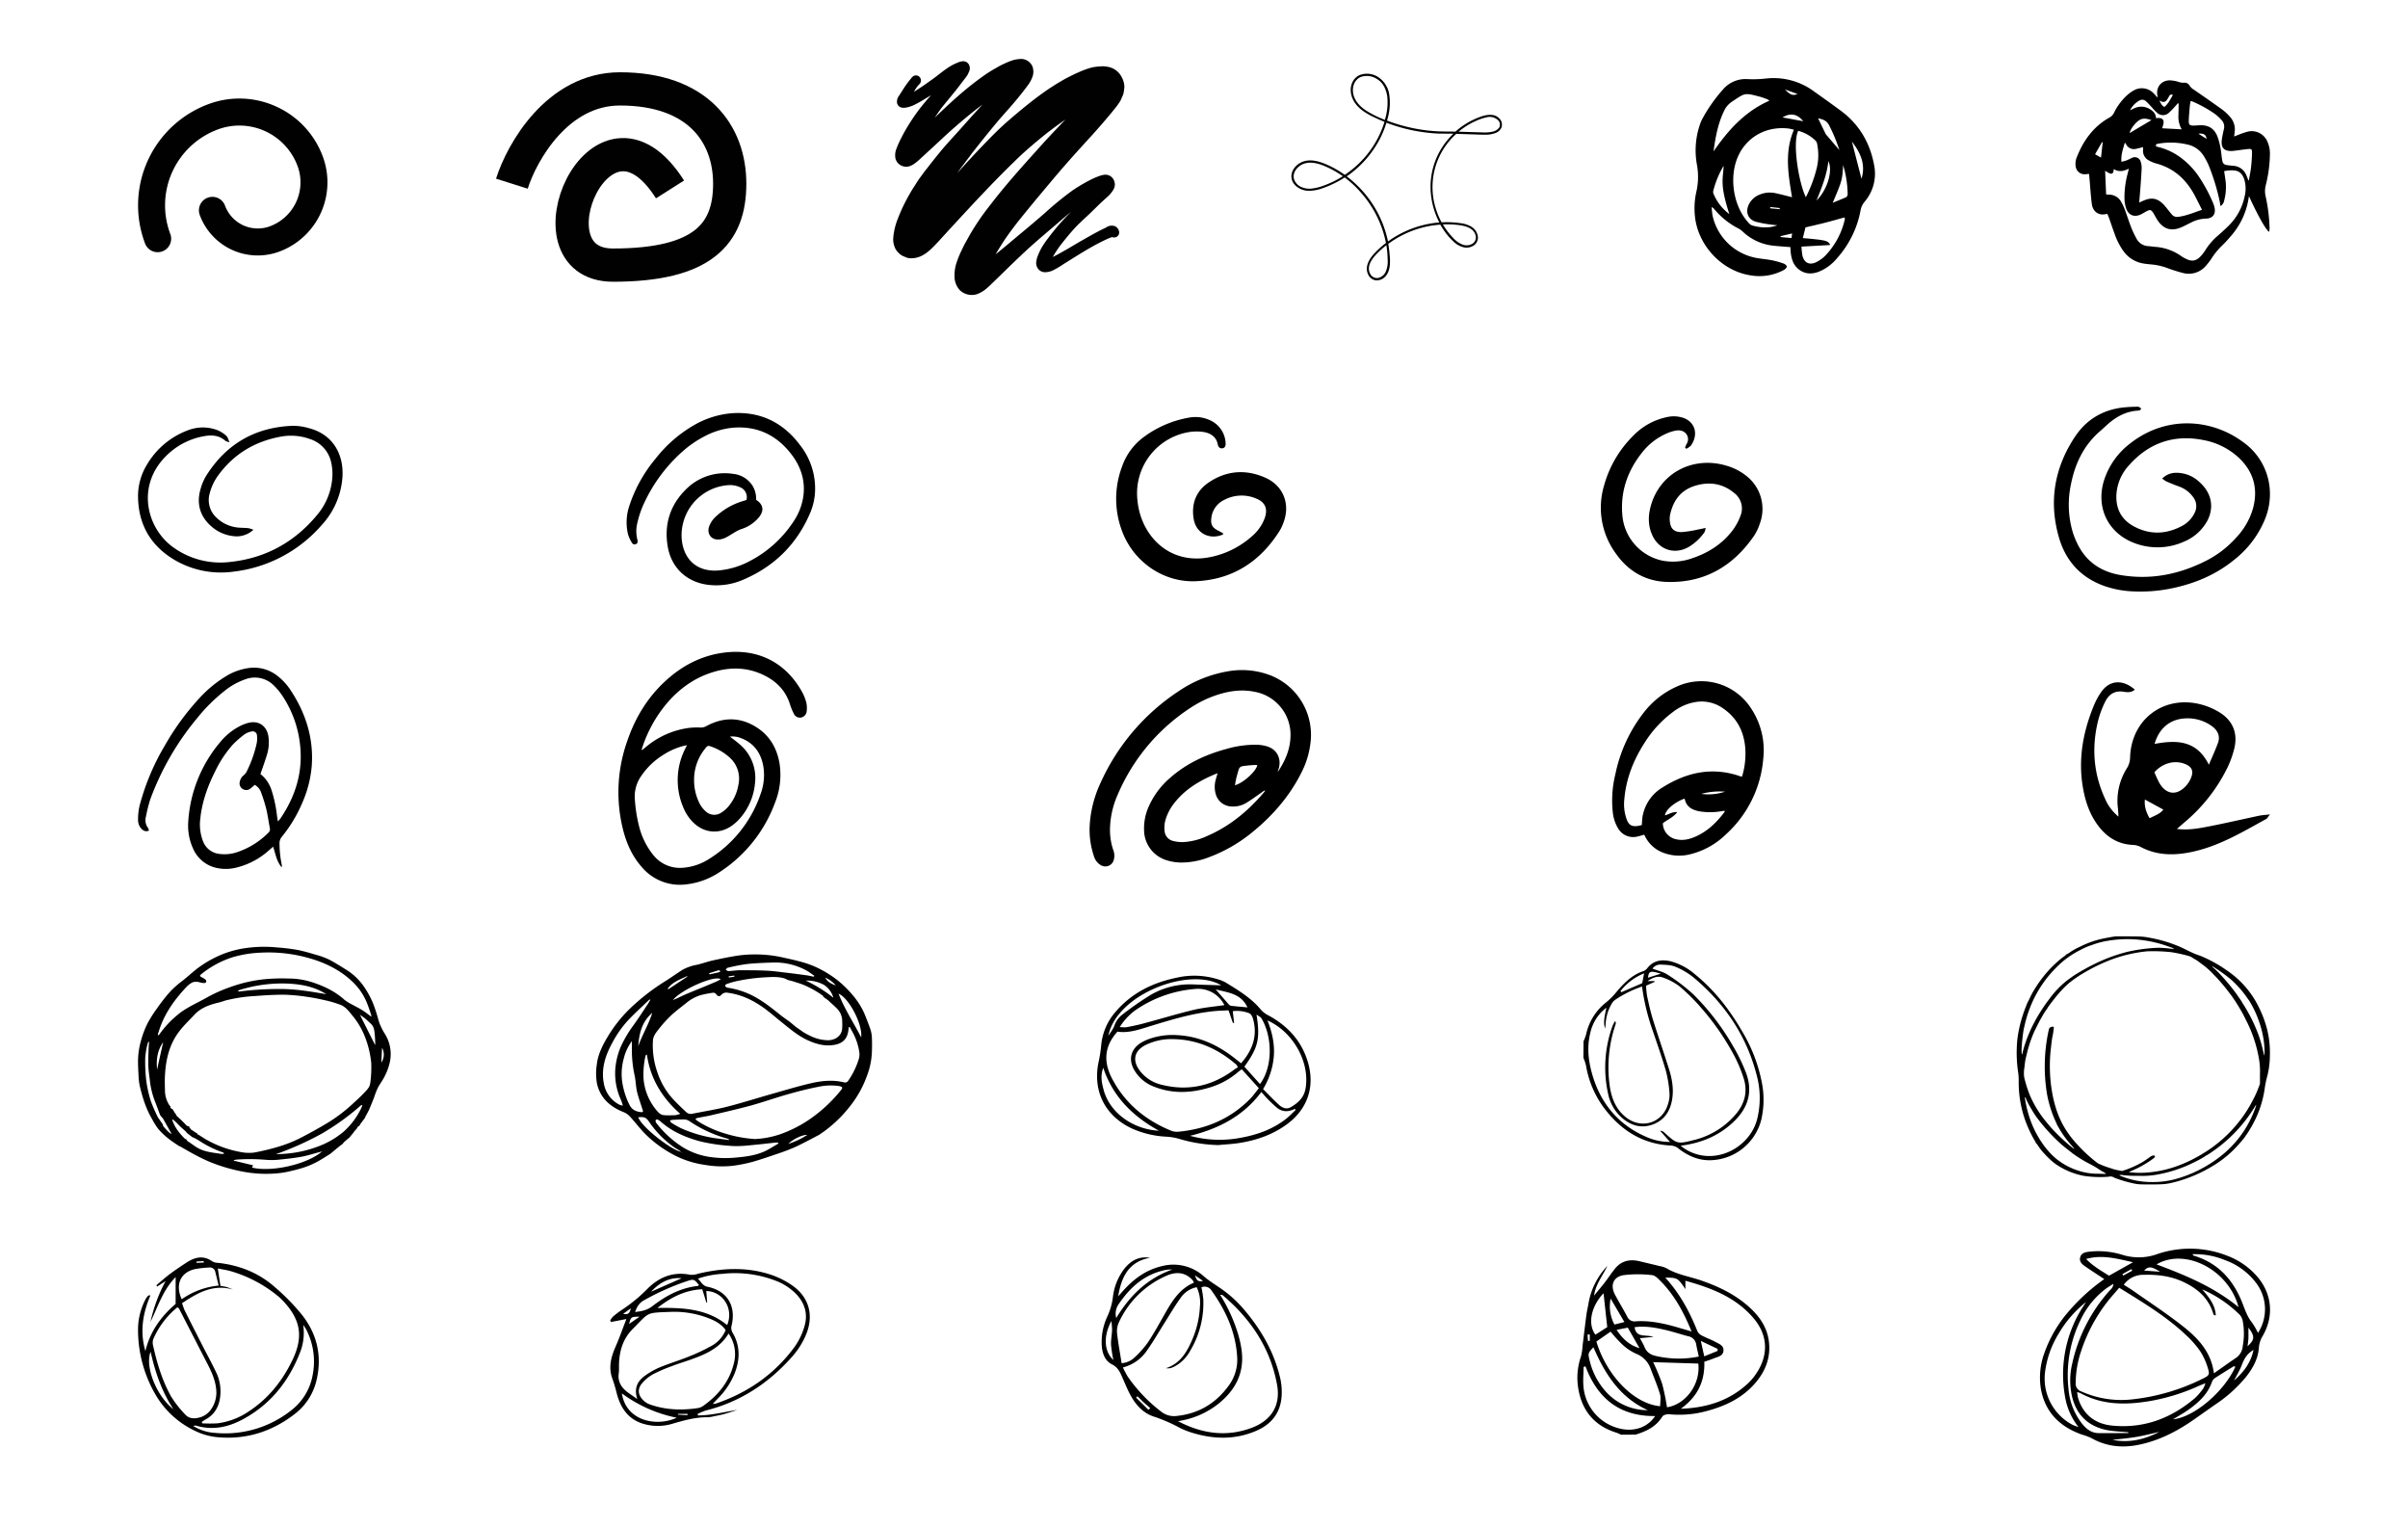 <svg xmlns="http://www.w3.org/2000/svg" id="Layer_1" data-name="Layer 1" viewBox="0 0 1184.67 751.62"><defs><style>.cls-1,.cls-3{fill:#010101}.cls-2{fill:none;stroke:#010101;stroke-width:16.35px}.cls-3{fill-rule:evenodd}</style></defs><path d="M797.57,705.67c-.78-.33-1.54-.73-2.34-1-10.59-3.3-16.81-10.53-18.69-21.34a32,32,0,0,1,1.24-16.12,25.72,25.72,0,0,0,.79-5.15c.63-5.08,1.21-10.17,1.88-15.25.27-2,.78-4,1.11-6.07a35.25,35.25,0,0,1,9.24-18.1c-2.48,5.13-5.71,8.86-6.58,14.63,2.13-2.61,3.74-4.46,5.23-6.41,1.78-2.3,3.35-4.76,5.2-7,3.16-3.83,7.31-4.62,12-3.5,3.28.79,6.56,1.55,9.82,2.36a12.44,12.44,0,0,1,3.36,1.06c5.13,3.09,11,4,16.57,5.85,8.56,2.91,16.66,6.7,23.53,12.7,5.33,4.66,9.4,10.14,10.31,17.45.94,7.62-1.48,14.24-6.29,20-6.38,7.67-14.93,11.77-24.35,14.26a51,51,0,0,1-18.37,1.57c-1.11-.12-2.9.32-3.38,1.11-3.08,5-7.88,7.29-13.18,8.9Zm29.36-12.78c12.42-.41,23.72-3.81,33-12.44a28.17,28.17,0,0,0,4.47-5.44c5.74-8.92,5.23-18.45-1.61-26.54-8.74-10.35-20.7-14.94-33.62-18.53v4.13c-3.79-5.57-3.83-5.59-9.9-5.68,7.22,7.93,12.06,16.93,15.88,26.56a5.41,5.41,0,0,0,2.56,2.16c2.08,1.08,4.32,1.85,6.39,3,1.77.94,4.06,1.77,3.79,4.33s-2.68,2.86-4.54,3.62c-1.58.65-3.22,1.15-4.87,1.73C838.8,679.72,834.87,687.19,826.93,692.89Zm5.29-38c-4-9.72-8.49-17.9-15.2-24.71-1.2-1.22-2.72-2.85-4.2-3a58.86,58.86,0,0,0-14,0c-5.17.82-6.74,5-4.29,9.6,1.92,3.64,4.09,7.14,6,10.77a3.92,3.92,0,0,0,4.22,2.35c6.69-.45,13.16.89,19.56,2.68Zm-15.46,36.76c0-2.18.44-4.2-.08-5.92-1.28-4.19-3-8.24-4.56-12.36a12.34,12.34,0,0,0-7.32-7.58,25.55,25.55,0,0,1-6.87-4.69,67.52,67.52,0,0,1-5.56-6.13l-7,4.88C790.58,676.87,804,690.52,816.76,691.66Zm19-24.42c-.47-2.21-.93-4-1.26-5.9a4.83,4.83,0,0,0-4-4.1c-3.41-.89-6.76-2-10.18-2.85-5.26-1.28-10.55-2.34-16.13-1.59.74,5.44,5.44,3.45,9.28,4.77l-6.66.62c.92,1.74,1.7,3,2.24,4.32,1.1,2.73,3.08,3.94,6,4.53A49.9,49.9,0,0,0,835.71,667.24ZM780,672l-.93.38c0,3.13-.32,6.28-.07,9.39a23.27,23.27,0,0,0,18.45,21c6.83,1.45,13.21-.82,16.83-6.28C796.91,696.69,785.94,687.88,780,672Zm55.48-1.32-22.17-.7a108.65,108.65,0,0,1,4.43,10.64,117.21,117.21,0,0,1,2.38,11.56C829.45,690.72,836.68,680.76,835.52,670.63Zm-51.58-8c-2.53,2.66-2.68,3-2,5.83a34.88,34.88,0,0,0,7.54,15.28,27.52,27.52,0,0,0,21.25,9.81C797,687.44,789.58,675.81,783.94,662.66Zm5-26.58c-5.64,5.85-8.21,14.67-4,20.38l5.82-3.73Zm6.43,18c3.09,4.64,6.45,7.57,11.26,9L800.83,653Zm3.83-3.85-6.77-11.52a18.67,18.67,0,0,0,1.88,12.75Zm39.24,16.88,6.61-2.68,0-1-8.26-3.92C837.41,662.46,837.84,664.42,838.44,667.13Zm-56.28-10.78-1.11.09.24,3.11.87-.06Z"/><path d="M779.05,512.2a25.76,25.76,0,0,0,1.27-3.43,27.34,27.34,0,0,1,10-15.86,36.11,36.11,0,0,0,4.93-5c3.72-4.42,7.69-8.44,13.38-10.31a4.24,4.24,0,0,0,1.8-1.41c3.19-4,7.34-4.4,11.86-3.28A30.53,30.53,0,0,1,834,479.32c9.53,7.72,16.89,17.27,23,27.81a77.43,77.43,0,0,1,9.76,25.25,43.39,43.39,0,0,1-.34,18.67,26.46,26.46,0,0,1-25.84,19.62c-5.47-.12-10.22-2.25-14.51-5.53a6.7,6.7,0,0,0-3.88-1.69c-14.38-.69-25.2-7.78-33.5-19.11a48.45,48.45,0,0,1-8.43-20.3,25.33,25.33,0,0,0-1.27-3.77Zm11.23-16.54a21.13,21.13,0,0,0-7.85,12.19c-1.67,6.58-1.12,13.14.63,19.6C787,542,795.57,552.82,809.5,559a28.84,28.84,0,0,0,12.11,2.67l-4.87-5.49a2.65,2.65,0,0,1,2,.81c6.37,5.79,6.48,5.82,14.94,3.66l.32-.07a39.26,39.26,0,0,0,20.13-12.74c4.33-5.22,5.76-11.12,3.67-17.6a69.41,69.41,0,0,0-4.36-10.52,123,123,0,0,0-16.77-24.3,92.55,92.55,0,0,0-10.5-10.36,29.23,29.23,0,0,0-7.93-4.2c-2.49-1-4.93-.2-7.67,1.68H814l.08.37-4.25,1.91a42.78,42.78,0,0,0,.5,5.1c.84,3.82,1.66,7.66,2.82,11.4,2.53,8.12,5.31,16.16,7.88,24.27,1.54,4.84,2.45,9.81,1.66,14.91-.9,5.8-3.74,10.38-9.41,12.52s-10.8.68-15.3-3.2a21.22,21.22,0,0,1-6.81-11.72,59.91,59.91,0,0,1,2.12-33.41,17.79,17.79,0,0,1,1.32-2.52,2,2,0,0,1,.19,1.73,65.48,65.48,0,0,0-3,29.16c.76,6.26,2.71,12,7.81,16.24,7.77,6.43,18.36,3.19,21.07-6.5a13.86,13.86,0,0,0,.67-5,60.23,60.23,0,0,0-1.72-10.9c-1.95-6.77-4.32-13.43-6.59-20.1a107.09,107.09,0,0,1-5.2-21.57,54.54,54.54,0,0,0-13.16,6.5,5.65,5.65,0,0,0-1.76,1.94,22.18,22.18,0,0,0-3,10.2,17.71,17.71,0,0,1-.29,2C788.59,502.43,789.64,499.11,790.28,495.66Zm36.53,67.87c1,.71,1.36,1.06,1.81,1.35,14.23,9.29,32.25-.06,35.88-14.53a43.06,43.06,0,0,0-.29-21.63c-5-19.42-15.81-35.23-31.09-48a35.45,35.45,0,0,0-8.94-5.24c-2.17-.91-4.77-.93-7.2-1.05a4.69,4.69,0,0,0-4,2c2.63,1,5.35,1.57,7.48,3A91.37,91.37,0,0,1,833,489a119.75,119.75,0,0,1,19.62,25.54,87.61,87.61,0,0,1,6.19,12.65c3.58,9.09,1.59,17.11-5.34,24C846.24,558.34,837.49,562.18,826.81,563.53Zm-29.59-76.06.45.55,10.26-4.44.92-4.84A28.23,28.23,0,0,0,797.22,487.47Zm13.55-6.57,6.29-2C811.81,477.36,811.19,477.57,810.77,480.9Z"/><path d="M315.84,369l1.47-1.21A41.47,41.47,0,0,1,339.15,358a37,37,0,0,1,5.47-.16,5.48,5.48,0,0,0,2.93-.72c8.36-4.52,16.71-4.49,24.75.67,6.42,4.12,10,10.3,11.24,17.93a36.69,36.69,0,0,1-2.28,19.15,69.13,69.13,0,0,1-27.11,34,36.93,36.93,0,0,1-16.46,6.1,24.49,24.49,0,0,1-22.12-8.71c-4.65-5.31-7.43-11.65-9.13-18.5a75.39,75.39,0,0,1,2.2-43.43c4-11.67,10.27-21.83,19.42-30,8-7.17,17.26-11.88,27.88-13.3,16.38-2.19,30.33,4.36,38.61,19.22a22.8,22.8,0,0,1,2.1,5.17,12.32,12.32,0,0,1,.24,4.16,3.51,3.51,0,0,1-2.8,3.36,3.29,3.29,0,0,1-3.62-2.07,26.55,26.55,0,0,1-1.74-4.2c-2.08-6.82-6.53-11.42-12.68-14.46-8.07-4-16.41-4.26-24.89-1.74-9.34,2.77-17,8.24-23.3,15.72A65,65,0,0,0,316,367.66a7.44,7.44,0,0,0-.25.84A2.18,2.18,0,0,0,315.84,369Zm43.25-6.71c1.79,1.4,3.39,2.53,4.85,3.83a21.61,21.61,0,0,1,7.5,19.1,30.22,30.22,0,0,1-7.26,17.13,22.7,22.7,0,0,1-4.64,4.12c-6.1,4-13.34,3.19-18.54-2a21.61,21.61,0,0,1-4.72-7.06,34.1,34.1,0,0,1,.71-28.9c.27-.58.57-1.13,1-2-1,.24-1.81.39-2.56.6a35.2,35.2,0,0,0-9.49,4.41A35.82,35.82,0,0,0,315.24,382a17.44,17.44,0,0,0-2.9,11.31,73,73,0,0,0,2,12.83,36.75,36.75,0,0,0,7,14.34,16.71,16.71,0,0,0,14.22,6.36,27.57,27.57,0,0,0,13.55-4.53,60.46,60.46,0,0,0,25-31.56,27,27,0,0,0,1.51-13.32c-1.09-7-4.71-12.09-11.41-14.51A11.14,11.14,0,0,0,359.09,362.31Zm-17.62,21.21a25.39,25.39,0,0,0,2.4,11.08,13.45,13.45,0,0,0,3.28,4.46,6.14,6.14,0,0,0,7.63.71,15.14,15.14,0,0,0,3.51-3,22.16,22.16,0,0,0,5-10.84,13.93,13.93,0,0,0-4.87-13.8,26.31,26.31,0,0,0-8.14-4.76c-2-.74-2.12-.72-3.49,1A24.17,24.17,0,0,0,341.47,383.52Z"/><path d="M1036.8,105.24a4.85,4.85,0,0,0-.76.06c-3.32.81-6.37-1-6.91-4.94-.55-4.12-.78-8.28-1.15-12.42-.07-.78-.15-1.56-.23-2.41-.77.07-1.31.15-1.86.17a4.38,4.38,0,0,1-4.68-3.66,7.28,7.28,0,0,1-.11-2,8.55,8.55,0,0,1,.49-2.36c3.22-8.35,8.17-15.32,16.11-19.81a5.28,5.28,0,0,0,2.28-2.3,29.29,29.29,0,0,1,5.85-8.14,19.35,19.35,0,0,1,4-3,8,8,0,0,1,9.88,1.66c.52.53,1,1.1,1.7,1.9,0-.48,0-.66,0-.84-.85-4.2,1.8-7.6,6.11-7.63a17.29,17.29,0,0,1,4.19.73,7,7,0,0,0,2.7.44,2.76,2.76,0,0,1,2.83,1.46,6.23,6.23,0,0,0,2.15,2c4.65,3.21,9.29,6.42,13.87,9.73a25.3,25.3,0,0,1,3.69,3.41,9.24,9.24,0,0,1,2.4,7.92c-.08.54-.12,1.09-.2,1.92.66-.26,1.14-.46,1.62-.63A38.84,38.84,0,0,1,1106,64.7a8.38,8.38,0,0,1,9.48,4.91,14.32,14.32,0,0,1,1.26,6.16,65.64,65.64,0,0,1-2.08,15.47,11.5,11.5,0,0,0,0,5.5,81.18,81.18,0,0,1,1.91,15.69,8.22,8.22,0,0,1-.23,1.6c-1.51-.8-5.53-8-9.91-17.54-.13.78-.23,1.33-.32,1.88a36.79,36.79,0,0,1-8.79,18A61,61,0,0,1,1093,121a33.48,33.48,0,0,0-4.63,5.58A32.33,32.33,0,0,1,1085,131a11,11,0,0,1-11.07,3.26,77.82,77.82,0,0,1-8-2.54,30.36,30.36,0,0,0-7.8-1.68c-1.18-.1-2.35-.23-3.52-.42a15,15,0,0,1-10-6.2,33.42,33.42,0,0,1-4.23-8.26c-.93-2.51-1.76-5-2.65-7.56C1037.43,106.83,1037.12,106.09,1036.8,105.24Zm23.85-33.42c.07.08.1.15.15.17a6.83,6.83,0,0,0,.87.29,30.67,30.67,0,0,1,11.67,5.61,38.5,38.5,0,0,1,8.61,9.22,77.42,77.42,0,0,1,6.7,12.46,14.06,14.06,0,0,1,.83,2.47c.73,3.27-.85,5.4-4.21,5.48a17,17,0,0,0-7.15,1.85c-1.62.79-3.2,1.66-4.85,2.38-5.09,2.2-9,1-12-3.71-.43-.69-.81-1.4-1.22-2.1-.28-.48-.54-1-.86-1.43-.92-1.31-1.38-1.45-2.8-.76-1.06.52-2.05,1.18-3.11,1.7-3.22,1.57-6.16.44-7.3-3a17.32,17.32,0,0,1-.8-4.75,45.43,45.43,0,0,1,1.62-12.53c.15-.62.29-1.24.52-2.21-2.68,1.33-5,1.73-7.41.19-.1,2.39-1,2.84-2.91,1.67l-1.33-.82.48,11.63c.56,0,.86.12,1.16.11a6.75,6.75,0,0,1,6.29,3.62,26.86,26.86,0,0,1,1.94,4.22c1,2.73,1.87,5.53,2.94,8.24a47.61,47.61,0,0,0,2.62,5.55,6.9,6.9,0,0,0,5.89,3.7c1.11.09,2.22.23,3.33.35a25,25,0,0,1,12.52,4.36,17.74,17.74,0,0,0,2.9,1.67c2.59,1.21,4.61.91,6.64-1.12A19.42,19.42,0,0,0,1085,123a30.57,30.57,0,0,1,5.92-6.91c1.82-1.59,3.64-3.2,5.35-4.91a28.3,28.3,0,0,0,8-14.46,15.75,15.75,0,0,0-.26-8.82c-.75-2-2-3.6-4.29-4a15.45,15.45,0,0,0-5.5.29c.24,1.66.49,3.19.69,4.72a25.31,25.31,0,0,1-.65,9.61,3.94,3.94,0,0,1-1.85,2.84c-.17-1-.27-1.82-.44-2.59a105.93,105.93,0,0,0-5.35-17.42,31.91,31.91,0,0,0-2.53-4.76,12.41,12.41,0,0,0-7.36-5.37,35.73,35.73,0,0,0-15.16-.5C1060.89,70.85,1060.55,71.15,1060.65,71.82Zm-17,7.79c1.07-.29,1.86-.45,2.59-.73s1.68-.81,2.53-1.17a3,3,0,0,1,4.43,2,8.83,8.83,0,0,1,.44,2.93c-.13,3.09-.36,6.19-.58,9.28-.18,2.47-.4,4.92-.63,7.69l2.29-1c3.83-1.63,6.73-1.08,9.64,1.91.91.93,1.68,2,2.51,3,.55.68,1.07,1.38,1.64,2a3.25,3.25,0,0,0,2.82,1.16c4.12-.42,7.84-2.11,12-3.47-1.34-2.64-2.48-5-3.75-7.37-4.14-7.66-10.12-13.1-18.7-15.4a15.88,15.88,0,0,1-3.6-1.48,5.27,5.27,0,0,1-2.94-5.37c0-.36,0-.73,0-1.22-1.23.29-2.35.61-3.49.84A4.25,4.25,0,0,1,1046,71c-.14-.21-.3-.42-.63-.88C1044.47,73.32,1043.37,76.15,1043.7,79.61Zm62.43,9.11.31-.06c.32-1.94.73-3.87,1-5.82a75.32,75.32,0,0,0,.54-7.78c0-1.73-.31-1.91-2.07-1.74-2.4.23-4.79.65-7.19.9a9.2,9.2,0,0,1-2.77-.12,3.41,3.41,0,0,1-2.82-2.87,7.91,7.91,0,0,1,0-2.57q.4-2.58,1-5.11a4.67,4.67,0,0,0-1.13-4.49,23.57,23.57,0,0,0-3.42-3.13,61.67,61.67,0,0,0-11.07-6.08,3.08,3.08,0,0,0-.77-.11c-.14.93-.31,1.77-.38,2.63-.2,2.41-.45,4.82-.5,7.24,0,1.75.49,2.15,2.27,2.15,1.05,0,2.1-.11,3.16-.15,4.3-.16,7.13,1.57,8.7,5.58a33,33,0,0,1,1.5,5.74c.37,1.88.47,3.82.79,5.71s.92,2.39,2.82,2.63c.92.11,1.85.19,2.78.29a7.33,7.33,0,0,1,6.29,4.58C1105.52,87,1105.8,87.86,1106.13,88.72Zm-34.31-37.81-.32-.12c-.43.49-.85,1-1.29,1.46a36.09,36.09,0,0,1-3,3.1,4.24,4.24,0,0,1-6.07,0c-1.17-1-2.12-2.26-3.19-3.38a31.29,31.29,0,0,0-2.22-2.24,2.63,2.63,0,0,0-3-.36,11.41,11.41,0,0,0-4.78,4.89c.88-.41,1.69-.85,2.54-1.18a7.9,7.9,0,0,1,6.84.38c1.85,1,3.32,2.31,3.4,4.6l.69,0c2.58-.21,3.58,1,2.82,3.48-.15.5-.3,1-.47,1.55l9.63.53a12.12,12.12,0,0,1-1.64-6.25C1071.77,55.19,1071.82,53.05,1071.82,50.91Zm-13.33,8.17c-2-.66-4-1.2-5.94,0s-4.4,4.35-4.79,6.37Zm-24.8,18.42.82-7.5-.31-.12-3.44,6ZM1069,46.73a1.23,1.23,0,0,0-1.84.58A14.49,14.49,0,0,1,1066,49.2a2,2,0,0,1-2.6.73c-.3-.12-.58-.27-1.06-.5,1.18,2.25,1.18,2.25,2.45,3.2C1066.74,51.08,1067.73,48.84,1069,46.73Zm16.57,21.56c-.25-2.05-1.49-2.86-4-2.5Z"/><path d="M628.58,379.76c3.56-5.28,6.07-10.89,6.3-17.24a21.46,21.46,0,0,0-17.55-22.24c-6.31-1.31-12.44-.48-18.47,1.49a53.93,53.93,0,0,0-12.48,5.93A95.79,95.79,0,0,0,549.82,391a43.41,43.41,0,0,0-3.7,15.68,30.94,30.94,0,0,0,1.48,11.14,7.82,7.82,0,0,1,.38,5,4.3,4.3,0,0,1-6.61,2.59,7.46,7.46,0,0,1-3.21-4.37,40.38,40.38,0,0,1-2-16,57,57,0,0,1,5.07-19.51A106.22,106.22,0,0,1,579.81,340a61.94,61.94,0,0,1,23.91-9.74,39.33,39.33,0,0,1,21.18,1.86,31.43,31.43,0,0,1,20,31.45,42.81,42.81,0,0,1-4.67,16.5c-5.7,11.36-13.82,20.78-23.59,28.82A74.35,74.35,0,0,1,595,421.54a37.68,37.68,0,0,1-14.36,2.7,25.23,25.23,0,0,1-6.29-1,15.65,15.65,0,0,1-11.5-15,26.21,26.21,0,0,1,2.32-11.61,39.74,39.74,0,0,1,10.35-13.91c8-7.1,17.37-11.48,27.57-14.27A51,51,0,0,1,618,366.3a20,20,0,0,1,5.24.76c4.81,1.44,7.1,5.6,6,10.49C629,378.29,628.79,379,628.58,379.76Zm-29.57.53c-8.6,3.45-16,7.83-21.45,14.91a24.09,24.09,0,0,0-3.92,7.28,14,14,0,0,0-.71,6.09,5.47,5.47,0,0,0,4.21,5.06,18.29,18.29,0,0,0,4.83.56,31.37,31.37,0,0,0,11.91-3c11.21-4.83,20.3-12.42,28.11-21.66a5.3,5.3,0,0,0,.48-.8,6,6,0,0,0-1.81,1.08c-2.57,1.77-5.08,3.64-7.75,5.23a12.36,12.36,0,0,1-7,1.62,8.28,8.28,0,0,1-7.76-5.94,13.12,13.12,0,0,1-.11-7C598.29,382.76,598.61,381.76,599,380.29Zm8.56,5.95c4.1-1.13,10.31-6.76,11-9.88a5.24,5.24,0,0,0-1-.12c-1.42.09-2.83.18-4.24.34-3.54.41-3.54.42-4.48,3.82-.27,1-.54,1.91-.75,2.88S607.74,385.19,607.57,386.24Z"/><path d="M1053.38,201c-.44,1.07-1.35.95-2.06,1-5.8.47-10.52,3.19-14.75,7-1,.9-2,1.86-3,2.73-8.3,7-12.73,16.21-14.76,26.69a47.59,47.59,0,0,0,.89,23.2,38.5,38.5,0,0,0,3.16,7.42c4.43,7.94,11.48,12.28,20.25,13.78,15,2.55,29.12-.29,42.52-7.16a50.65,50.65,0,0,0,15-11.77,34.67,34.67,0,0,0,7.89-14.23c2.47-9.6,0-17.88-7.19-24.61a34.83,34.83,0,0,0-17.15-8.57c-14.63-2.95-27,1.31-36.83,12.44a23.25,23.25,0,0,0-6.11,14c-.47,7,2.25,12.56,8.5,15.94,7.92,4.3,16,4,23.84-.22a14.11,14.11,0,0,0,6-6.16,7.23,7.23,0,0,0-.63-8,14.46,14.46,0,0,0-7.07-5.24c-2.07-.74-4.11-1.58-6.12-2.46a12.84,12.84,0,0,1-2-1.4,9.41,9.41,0,0,1,6.72-2.83,16.39,16.39,0,0,1,11.61,4.57c3.57,3.22,5.82,7.16,5.73,12.13a16,16,0,0,1-2.78,8.39,23,23,0,0,1-10.7,8.82,31.76,31.76,0,0,1-23.3,1c-13.67-4.65-20.21-17.56-15.87-31.33a37,37,0,0,1,13.11-18.24c17.27-13.4,39.37-12.2,55.28-.44A31.18,31.18,0,0,1,1116.69,241a32.65,32.65,0,0,1-2.65,15,49,49,0,0,1-14.77,19.25c-8.75,7.19-18.85,11.51-29.84,13.92a75.9,75.9,0,0,1-20.33,1.69,48.26,48.26,0,0,1-14-2.7c-11.49-4.14-18.87-12.35-22.18-23.88-5.1-17.77-2.16-34.44,8.13-49.81.15-.24.34-.45.5-.69,5.45-7.68,13-12,22.2-13.27a73.14,73.14,0,0,1,7.41-.46A2.32,2.32,0,0,1,1053.38,201Z"/><path d="M880.83,121.54c-2.8-.22-5.41-.38-8-.66A25.8,25.8,0,0,1,857.46,114a9.23,9.23,0,0,0-1.94-1.48,38.17,38.17,0,0,1-12.43-10,6.21,6.21,0,0,0-1-.68,38.41,38.41,0,0,0,.4,4,27.1,27.1,0,0,0,22,21.1c2.41.41,4.87.61,7.27,1.08a40.87,40.87,0,0,1,5.75,1.61c.65.23,1.57,1,1.55,1.53s-.84,1.3-1.49,1.65a25.44,25.44,0,0,1-16.39,2.62c-14-2.16-25.57-14.46-27.26-28.53a36.87,36.87,0,0,1,.61-12.44,33.12,33.12,0,0,0,.36-13.2,39.07,39.07,0,0,1,1.31-19.65,20.87,20.87,0,0,1,1.1-2.78,76.41,76.41,0,0,1,10.42-14.89A14.6,14.6,0,0,1,860,38.93a58,58,0,0,0,8.94-.32,33.41,33.41,0,0,1,23.42,6.29c4.5,3.2,9,6.41,13.44,9.69C914.66,61.2,920,70.24,922,81.14a21.21,21.21,0,0,1-4.68,18.11,9.21,9.21,0,0,0-2,4.35A48.37,48.37,0,0,1,903.78,127a22.63,22.63,0,0,1-9.14,6.71c-3.9,1.4-7.52,1-10.58-2-2-2-2.72-4.65-3.06-7.4C880.9,123.44,880.9,122.62,880.83,121.54Zm-6.41-10.74c-.93-.1-1.87-.15-2.79-.3a54.28,54.28,0,0,1-8-1.49c-3.77-1.23-5-4.83-3.27-8.4a9.87,9.87,0,0,1,5.3-4.87A12.93,12.93,0,0,1,873.4,95c2.64.55,5.25,1.26,8.22,2-1.83-11.19-3.77-22.25.93-33.17a20.8,20.8,0,0,0-2.5-.6c-10.66-1.28-20,3.74-24.48,12.64-5.14,10.18-3.19,25,4.47,33.48a4.84,4.84,0,0,0,1.88,1.52C866,112,870.17,112.37,874.42,110.8Zm11.86,10.5a39.66,39.66,0,0,0,.44,4.28c.79,3.59,3.36,5,6.72,3.41a16.33,16.33,0,0,0,4.59-3.28A37.84,37.84,0,0,0,907.58,108a2.76,2.76,0,0,0-.1-1.06c-3.3.9-6.43,1.79-9.58,2.6s-6.26,1.5-9.66,2.31c-.39,1.6-.8,3.31-1.28,5.25,1.82.17,3.34.28,4.86.45,1.8.2,3.61.35,5.37.72,1.38.28,2.76.78,3.18,2.24ZM888.42,97a65.61,65.61,0,0,0,5.24-13.81,26.8,26.8,0,0,0,.42-11.85,4.06,4.06,0,0,0-.71-2,19.31,19.31,0,0,0-8.71-5C881.74,70.48,884.91,89.79,888.42,97ZM843,74.47c7.21-10.43,15.42-19.64,27.46-24.92a4.59,4.59,0,0,0-.84-.66c-1.28-.47-2.54-1-3.85-1.33-7.51-2-7.26-1.85-13.34,2.23a11,11,0,0,0-3.74,3.8C845.29,60.09,844,67.23,843,74.47Zm7.78,30.77c-4.88-14.91-3-17.44-2.8-23.69A46.25,46.25,0,0,0,842.85,94,2.23,2.23,0,0,0,843,95.3,23.45,23.45,0,0,0,850.73,105.24Zm50.92-5.51c2.37-1,4.2-1.72,6-2.49A1.79,1.79,0,0,0,909,95.42a51.91,51.91,0,0,0-2.23-14.19C906.33,88.65,906.33,88.65,901.65,99.73Zm3.22-25.91a79.84,79.84,0,0,0-5-12.11c-1.17-2.34-3.05-3.05-5.46-3.5,1.3,2.69,2.5,5.19,3.73,7.68a4.05,4.05,0,0,0,.67.84Zm10.91,14c2.14-7-.58-12.79-4.75-18.18Q913.42,78.74,915.78,87.83ZM893.67,98.62c5.34-5.24,8.16-14.6,5.84-19.35C898.73,86.18,896.23,92.36,893.67,98.62Zm-6.53-39c-2.87-3.62-6.35-4.22-10.18-1.87Zm-5.77,57.47c.11-.83.19-1.46.3-2.28L876,116.16v.42Zm3-70.84L878.16,44C880.8,46.7,881.93,47.16,884.34,46.24Zm-8.86,56.65.1-.57-4.68-.5-.06.63Z"/><path d="M808.88,410.55c-1.25.35-2.26.69-3.29.9a8.57,8.57,0,0,1-9.52-4,19.14,19.14,0,0,1-2.63-8,54,54,0,0,1,1.27-18.62,73.29,73.29,0,0,1,13.7-30,42.14,42.14,0,0,1,16.89-13.3,29.07,29.07,0,0,1,36.08,10.73,37.14,37.14,0,0,1,6.09,25,56.46,56.46,0,0,1-18.22,37,38.22,38.22,0,0,1-18.07,10,21.89,21.89,0,0,1-12.39-.66,16.29,16.29,0,0,1-9.34-8C809.29,411.23,809.11,410.93,808.88,410.55Zm48-28.46a7.94,7.94,0,0,0,.4-.95,38.54,38.54,0,0,0,1.3-13.72c-.78-8.18-4.39-14.75-11.34-19.32a18.13,18.13,0,0,0-12.39-2.9,24.62,24.62,0,0,0-11.81,5,55.43,55.43,0,0,0-13.93,15.11c-5.5,8.54-9.18,17.77-10,28a21.85,21.85,0,0,0,1.23,9.85c1,2.66,2.48,3.46,5.32,3.11a20.51,20.51,0,0,0,2.07-.48c.13-1.53.13-3,.39-4.34a20.77,20.77,0,0,1,9.79-14.14C830,379.71,842.81,376.92,856.92,382.09Zm-8.38,16.83c-.08-.06-.14-.13-.19-.12l-1,.12a32,32,0,0,1-11.43.1c-3.39-.68-6.18-2.13-7-5.91,0-.11-.19-.18-.29-.27-5,1.9-9.15,5.53-9.48,8.2,1.92-.5,3.63-1.82,6.06-1.6-2,2.65-4.89,3.69-7.1,5.5a8.18,8.18,0,0,0,6.19,7.77c3.79,1,7.32,0,10.71-1.6,5.51-2.63,9.73-6.8,13.36-11.62A2,2,0,0,0,848.54,398.92Zm.13-9.54A35,35,0,0,0,837,390.47,25.55,25.55,0,0,0,848.67,389.38Z"/><path d="M372,245.85c3.51,2.27,4,5.17,1.57,8.34a18.48,18.48,0,0,1-9.05,6.11,16.14,16.14,0,0,0-2.83,1.39c-1.54.88-3,1.89-4.58,2.69a9.51,9.51,0,0,1-3,.94c-4,.55-6.55-2.67-5.21-6.46a12.73,12.73,0,0,1,3.68-5.15,33,33,0,0,1,12.28-7.05l2.37-.74a5.23,5.23,0,0,0-3.16-6.28,12,12,0,0,0-6-1,24.74,24.74,0,0,0-22.26,19.77,23.23,23.23,0,0,0-.1,9.1c1.75,8.84,8.26,13.83,17.82,13.07a40.27,40.27,0,0,0,15.4-4.65,57.13,57.13,0,0,0,21.31-19.2,29.83,29.83,0,0,0,4.91-12.15c1.22-7.93-1.07-15-5.84-21.18-7.28-9.45-16.91-14.08-29-13a37.52,37.52,0,0,0-14.14,4.44,52.41,52.41,0,0,0-10.14,7,77.67,77.67,0,0,0-20,27.54,51.06,51.06,0,0,0-2.49,7.9,16.65,16.65,0,0,0,0,8c.21.93.4,1.9-.74,2.36s-1.77-.32-2.21-1.16a17.53,17.53,0,0,1-1.62-3.66,25.44,25.44,0,0,1,.73-14.28,70.28,70.28,0,0,1,12.82-22.94A65.42,65.42,0,0,1,341.64,209a44.22,44.22,0,0,1,19-5.79c13.81-.76,24.74,4.76,32.95,15.7A34.5,34.5,0,0,1,401,241.35a30.15,30.15,0,0,1-2.27,10.57c-6.54,15.64-17.73,26.72-33.3,33.3a33.1,33.1,0,0,1-16.48,2.49c-10.72-1.11-18.53-8.09-20.41-18.7-1.91-10.81,1-20.41,8.75-28.13a26.83,26.83,0,0,1,23.4-7.8,12.75,12.75,0,0,1,9.74,6.16A12.62,12.62,0,0,1,372,245.85Z"/><path d="M73.27,408.54c-1.76.75-2.9-.06-3.89-1.13a6.3,6.3,0,0,1-1.46-4.13,29,29,0,0,1,1.25-8.83,115.37,115.37,0,0,1,12-27.89A125.9,125.9,0,0,1,97.55,344a59.84,59.84,0,0,1,13-11,29.13,29.13,0,0,1,12.3-4.49,18.63,18.63,0,0,1,13.58,3.87,29.34,29.34,0,0,1,6.72,7.38c7.29,11.14,11.14,23.25,10.24,36.68a56.23,56.23,0,0,1-4.54,18.11,68.73,68.73,0,0,1-10.14,16.95,5,5,0,0,0-1.19,3.67,52.36,52.36,0,0,0,1.14,10.37,5.74,5.74,0,0,1-.09,1.07c-2.55-3.08-3-6.62-4.2-10.16l-1.92,1.66a37,37,0,0,1-17,8.81,21,21,0,0,1-8.47.06,16.37,16.37,0,0,1-12-9.62,27.12,27.12,0,0,1-2.36-13.3A66.93,66.93,0,0,1,108.34,365a30.47,30.47,0,0,1,9.14-7.57,20.48,20.48,0,0,1,4.93-1.94c5-1.17,8.85,1.63,9.64,6.71a20.57,20.57,0,0,1-.79,9.26c-.92,3-2,6-3.13,9.23.52.47,1.16,1,1.74,1.61a17,17,0,0,1,3.8,6.59,65,65,0,0,1,2.62,12.49c.11.77.24,1.53.42,2.62a14.84,14.84,0,0,0,1.22-1.37c7.18-10.56,10.95-22.13,9.82-35a53.84,53.84,0,0,0-9.13-25.85,29.27,29.27,0,0,0-3.69-4.4,13.14,13.14,0,0,0-14.13-3.3A34,34,0,0,0,110.25,340,84.22,84.22,0,0,0,97,353.21,135.19,135.19,0,0,0,73.9,393.26a76.63,76.63,0,0,0-2.16,8.66,6.18,6.18,0,0,0,1.06,5.26A4.53,4.53,0,0,1,73.27,408.54Zm52-22.5a20.73,20.73,0,0,1-2.14,1.86,3.26,3.26,0,0,1-3.8.13,3.19,3.19,0,0,1-1.4-3.33,5.35,5.35,0,0,1,1.83-3.27,6.41,6.41,0,0,0,1.4-1.56,58.59,58.59,0,0,0,5.15-14.39,12.41,12.41,0,0,0,.13-3.6,2.13,2.13,0,0,0-2.84-2.05,8.63,8.63,0,0,0-3.3,1.37,46.17,46.17,0,0,0-5.89,5.18,56.44,56.44,0,0,0-8.53,12.94c-3.7,7.34-6.47,15-7.32,23.22a22.65,22.65,0,0,0,1.35,11.29A9.62,9.62,0,0,0,108,420a19.05,19.05,0,0,0,8-.65A38.9,38.9,0,0,0,132,409.61a2.25,2.25,0,0,0,.76-2.26c-.58-3-1-6-1.66-9a76.92,76.92,0,0,0-2.63-8.52A6.73,6.73,0,0,0,125.25,386Z"/><path d="M829,220.13a12,12,0,0,1,.82-1.87c1.78-2.81-.21-7-4.75-6.55a17.84,17.84,0,0,0-4.86,1.38A31.15,31.15,0,0,0,808,222.41c-7.23,9-10.84,19.23-9.86,30.8a24.92,24.92,0,0,0,19.62,22.52,27.86,27.86,0,0,0,14.45-1.05c7.84-2.57,14.66-6.79,19.8-13.32a28.37,28.37,0,0,0,4.2-7.5,9.58,9.58,0,0,0-3-11.36c-5.85-4.87-12.62-5.73-19.69-3.44-6.79,2.2-10.43,7.34-11.89,14.15a10.45,10.45,0,0,0-.15,2.68c.2,4,2,5.94,6,5.81a59.54,59.54,0,0,0,8.2-1.32c1-.17,2-.41,3.45-.71a7.35,7.35,0,0,1-.56,2.08,25.38,25.38,0,0,1-7.8,7.29c-6.83,3.88-14.49,1.49-17.82-5.65-2.26-4.84-2.17-9.86-.71-14.89,4.67-16.09,21-24.49,37.53-19.33a28,28,0,0,1,9,4.6,20.61,20.61,0,0,1,7,23.81,24.72,24.72,0,0,1-2.8,5.92c-10.31,15-24.42,23.27-42.86,22.72-10.45-.31-18.93-5.19-25-13.75a38.16,38.16,0,0,1-5.9-33.84,54.94,54.94,0,0,1,14.22-24.23,32.14,32.14,0,0,1,16.46-9.2,14.89,14.89,0,0,1,8.54.43c5.86,2.28,7.09,8.43,3.42,13.58a8.31,8.31,0,0,1-2.26,1.53Z"/><path d="M601.75,262.87c-6.59,2.86-13.26-.51-14.47-7.52-1.26-7.29,1-13.61,7.08-17.84,8.78-6.08,18.44-6.86,28.17-2.54,9,4,12.39,13.18,8.82,22.29a21.28,21.28,0,0,1-1.68,3.62c-9.6,15.35-23.3,24.26-41.52,25-15.95.61-30.56-9.66-36.12-24.64a44.89,44.89,0,0,1-.06-31.62A30.41,30.41,0,0,1,562.64,215a52.4,52.4,0,0,1,22.11-9.55,16.91,16.91,0,0,1,9.81.94,13,13,0,0,1,8.4,11.42c.16,1.64-.46,2.62-1.7,2.7s-1.91-.69-2.17-2c-.72-3.67-3.5-5.41-6.75-6a23.53,23.53,0,0,0-8.24.17,30.5,30.5,0,0,0-24.49,33.51,34.87,34.87,0,0,0,3.55,12.4c6.1,11.93,17.77,17.89,31,15.65A43.53,43.53,0,0,0,616,263.69a21.33,21.33,0,0,0,6.23-8.91c1.61-4.59.19-7.83-4.34-9.61a18.11,18.11,0,0,0-15.47.65,11.23,11.23,0,0,0-6.49,9.08c-.36,3.17.56,4.7,3.43,6.12.78.38,1.54.82,2.3,1.25C601.7,262.31,601.68,262.47,601.75,262.87Z"/><path d="M1116.77,400.57c-1.07,1.33-1.35,2-1.83,2.24-11.36,6.23-22.51,12.95-35.32,15.92-9.15,2.13-18.18,2.35-26.8-2.32a9.53,9.53,0,0,0-3.89-.85c-6.79-.42-12.06-3.57-16.2-8.81-4.84-6.12-7.08-13.28-8.23-20.85-2-13.49.48-26.34,5.58-38.79a34.94,34.94,0,0,1,3.66-6.75c4.14-5.88,10.58-6.35,16.54-1.16-1.6,1.43-3.5,1.38-5.27,1.07-4.61-.81-7.63,1.25-9.47,5.18a48.56,48.56,0,0,0-3.25,8.68c-3.34,13.27-2.43,26.24,3.35,38.75a23.2,23.2,0,0,0,6.59,8.78c-.11-1.79-.12-2.82-.24-3.83a30,30,0,0,1,4.28-19.8,10.26,10.26,0,0,0,1.67-5.26c.46-19.33,17.24-31.49,35.9-26a34.17,34.17,0,0,1,8.1,3.6c6.41,3.95,9,10,7.37,17.36a47.61,47.61,0,0,1-3.5,9.88,82.27,82.27,0,0,1-21.13,26.88c-1.09.93-2.16,1.88-3.71,3.22,5.36.67,10-.15,14.54-1,8.74-1.67,17.42-3.7,26.13-5.54C1113,400.91,1114.4,400.85,1116.77,400.57ZM1060,365.89c10.87-2,20.69-1.87,26.7,10.26,1.68-4,3.21-7.26,4.45-10.64,1.3-3.56-.15-6.36-3.07-8.43a20.29,20.29,0,0,0-12.59-3.75C1067.91,353.53,1062.23,358,1060,365.89Zm-.1,13.94a56.24,56.24,0,0,0,2.45,5.28c3.42,5.85,8.65,6.38,13.21,1.3a13.68,13.68,0,0,0,2.48-4.11c1.21-3.13.21-5.17-2.87-6.45C1070.06,373.71,1064.05,375.19,1059.91,379.83Zm-2.37,22.62c2.69-1.36,5.23-2.17,6.76-4.25l-9.06-4.95C1054.88,396.53,1055.78,399.37,1057.54,402.45Z"/><path d="M1035.25,629.13c-3.22-2.12-6.11-4-8.9-5.9-1.59-1.11-3.48-2.32-3-4.63.55-2.53,2.94-2.78,4.95-3a39.91,39.91,0,0,1,16,1.64,27,27,0,0,0,17-.4,50,50,0,0,1,34.47.81,36.79,36.79,0,0,1,14.38,9.84c7.59,8.51,8.76,19.7,3.06,29.55a12.85,12.85,0,0,0-1.9,5.78c-.36,5.42-2.89,10-6.18,14.23a67.59,67.59,0,0,1-14.88,13.51q-5.1,3.56-10.19,7.16c-8.24,5.84-17,10.5-27,12.72-8.39,1.87-16.48,1.24-24.12-3.09a29.67,29.67,0,0,0-4.78-1.77c-10.83-3.86-18.09-11-20.12-22.59a34.8,34.8,0,0,1,1.56-17,63.23,63.23,0,0,1,12.25-21.1A94.93,94.93,0,0,1,1035.25,629.13Zm7.35,4.26c-1,1.17-1.78,2.1-2.58,3a79.66,79.66,0,0,0-16.12,28.05,49.63,49.63,0,0,0-2.72,15.8,3.93,3.93,0,0,0,2.72,4.12,48.07,48.07,0,0,0,25.71,3.86,102.39,102.39,0,0,0,34.5-10.32c2.55-1.26,3.05-1.87,2.22-4.57a32.91,32.91,0,0,0-3.81-8.61,47.82,47.82,0,0,0-7-8C1065.83,647.53,1054.42,640.68,1042.6,633.39Zm2.25-1.47c1.76,1.12,3.33,2.05,4.82,3.1,8.08,5.68,16.37,11.09,24.11,17.19,7.4,5.82,14,12.53,15.41,23.26,3.94-2.76,7.36-5.25,10.88-7.6a7.82,7.82,0,0,0,3.3-5.81,33.66,33.66,0,0,0,.05-12,6.75,6.75,0,0,0-1.4-3.24,60.14,60.14,0,0,0-18.59-12.63c3.19,3.74,6.34,7.42,6.68,12.72-.59,0-.76,0-.82-.06a1.46,1.46,0,0,1-.39-.57c-2.26-7.75-7.77-12.48-14.76-15.76-6.21-2.91-12.79-3.71-19.61-3.49A11.61,11.61,0,0,0,1044.85,631.92Zm-22.94,52.76a20.08,20.08,0,0,0,.47,3c2.57,8.3,8.53,12.72,16.87,13.52,15.51,1.5,29-3.62,40.74-13.65a31.48,31.48,0,0,0,4-4.71,12.07,12.07,0,0,0,1-2.49c-1.48.59-2.38.93-3.25,1.32a98.48,98.48,0,0,1-24.38,7.5c-11.63,1.92-23.07,1.94-33.82-3.92A12.42,12.42,0,0,0,1021.91,684.68Zm4.37-44.27a55.81,55.81,0,0,0-13.62,15.79,47.23,47.23,0,0,0-6.48,18.12,25.72,25.72,0,0,0,13.61,26.57,26.55,26.55,0,0,0,2.78,1,32,32,0,0,1-6.43-13.91,61.68,61.68,0,0,1,8.21-44.62C1025,642.35,1025.63,641.39,1026.28,640.41Zm52.3-23.52c.37.41.49.66.67.71,12.36,3.68,19.8,12.37,24.22,24,1.21,3.19,2.33,6.33,4.52,9a37,37,0,0,1,2.88,5,21.35,21.35,0,0,0-1-24.68,33.09,33.09,0,0,0-15.13-11.08A38.71,38.71,0,0,0,1078.58,616.89Zm22.71,26c-4.89-18.39-26.22-29.28-40.33-21C1075.14,627.21,1089,632.88,1101.29,642.91Zm-54.23,62,0-.43c-3.38-.33-6.8-.41-10.13-1-8.8-1.64-14.73-6.67-17.25-15.43a35.27,35.27,0,0,1-.19-17.41,79.2,79.2,0,0,1,18.09-35.51c.79-.92,2-1.64,2.15-3.66-1.43.92-2.46,1.51-3.42,2.21a41.09,41.09,0,0,0-12.82,15.75,61.49,61.49,0,0,0-5.83,33.84,31.66,31.66,0,0,0,7,17.42c2.06,2.46,4.5,4.16,7.76,4.22C1037.34,704.93,1042.2,704.86,1047.06,704.86Zm52.7-32.69c-.33-.06-.72-.26-.91-.14-3,1.85-6,3.7-9,5.64a4.11,4.11,0,0,0-1.58,1.88c-2.18,6.37-6.91,10.53-12.18,14.2-2.19,1.52-4.54,2.8-7,4.31C1079.38,697.11,1094.28,684.48,1099.76,672.17Zm-50.37-51.37c-8.18-1.85-15.41-3.79-23.07-1.6,3.37,3.52,7.45,5.81,11.27,8.22Zm59.29,43.13c-3.21,1.83-4.61,4.38-5.73,7.3-1,2.66-2.52,5.15-3.81,7.71C1103.78,674.92,1107.33,670.32,1108.68,663.93Zm-46.22,40.29c-3.76.84-7.5,1.83-11.29,2.48s-7.91,1-11.86,1.47C1047.52,709.84,1055.15,708,1062.46,704.22ZM1106.17,653c0,1.91,0,3.31,0,4.71s-.24,2.64-.42,4.45C1109.33,658.82,1109.39,657.32,1106.17,653Zm-43.46-27.49c-4.33-2.67-5.72-2.76-7.86-.57ZM1049,625l-.43-.78-4.4,2.45.4.72Z"/><path d="M124.66,260.58a12.14,12.14,0,0,1-10.08,3.09,19.23,19.23,0,0,1-9.66-4c-6.23-4.88-8.49-11.48-6.27-19.06a25.84,25.84,0,0,1,2.66-6.39c9.85-15.78,24.14-24.1,42.73-24.79a28.57,28.57,0,0,1,8,1.18c11.84,3.09,17.22,13,16.42,24.26a38.55,38.55,0,0,1-10,23.16,67.79,67.79,0,0,1-43.26,23.09,45.09,45.09,0,0,1-29.43-5.78c-11.89-7.09-17.84-17.7-17.86-31.53a29.74,29.74,0,0,1,4.51-15.48A39.17,39.17,0,0,1,93,211.44a20.1,20.1,0,0,1,14.19.22,14.58,14.58,0,0,1,4.22,2.78c.64.55.83,1.62,1.52,3.08a8.44,8.44,0,0,1-2-.66c-2.88-2.6-6.38-3-9.93-2.42a34.8,34.8,0,0,0-19.32,9.87c-14.77,14.71-9.56,35.5,3.55,44.89a39.66,39.66,0,0,0,28.06,7.19c17.2-1.84,31.43-9.59,42.52-22.87a31.9,31.9,0,0,0,7.72-19.31,25.08,25.08,0,0,0-.56-6.58A15.44,15.44,0,0,0,152.66,216a27.52,27.52,0,0,0-15.17-1.11c-12.39,2.41-22.49,8.52-30,18.73a25.82,25.82,0,0,0-4.29,8.93,11.74,11.74,0,0,0,3.17,11.93,17.72,17.72,0,0,0,11.95,5.08c1.3.09,2.62.08,3.92.23A13.51,13.51,0,0,1,124.66,260.58Z"/><path d="M599.36,563.21a73.49,73.49,0,0,1-19.49-3.13,28.43,28.43,0,0,0-6.08-1,46.91,46.91,0,0,1-16.65-3.9c-13.61-6.22-19.85-18.86-16.54-33.4a68.13,68.13,0,0,0,1.18-7.92,29,29,0,0,1,6.82-15.92c8-9.49,18.44-14.62,30.36-17.07a38.76,38.76,0,0,1,19.91.72,18.27,18.27,0,0,1,4.07,1.61c6.33,3.91,12.73,7.7,17.54,13.61a12.5,12.5,0,0,0,3.76,2.73c9.78,5.36,16.65,13.12,19.52,24,3,11.54-.73,22-10.29,29.18-7.1,5.34-15.24,8.14-23.92,9.49C606.19,562.73,602.76,562.88,599.36,563.21Zm11.55-37.29c-.9.67-1.49,1.07-2,1.53a37.89,37.89,0,0,1-13.41,7.33c-9.21,2.87-18.45,3.34-27.62-.24a18.93,18.93,0,0,1-9.72-8c-3.22-5.38-1.91-10.59,3.44-13.81a23.91,23.91,0,0,1,4-1.81,34.62,34.62,0,0,1,14.07-1.75c10.5.64,19.54,4.88,27.7,11.28,1,.81,2,1.6,3.22,2.52,5.65-6.51,8.2-13.53,5.87-21.82-.3-1.06-1-2.51-1.9-2.79a16.19,16.19,0,0,0-8.07-1c.23,2.05.44,3.89.65,5.72l-.56.11c-.7-2-1.4-4-2.18-6.26-2.64.15-5.07.19-7.47.44-10.38,1.08-20.31,4.07-30.24,7.1-5.68,1.73-11.31,3.85-16.94,2.95-7.43,8.25-6.64,16.63-1.47,25.18.25.42.47.86.73,1.27,6.48,10.45,15.73,17.55,27,22.21a7.72,7.72,0,0,0,3.55.57c13.73-1.24,25.76-6.29,35.51-16.22,1.51-1.53,2.74-3.34,4.25-5.19ZM609,525a7.61,7.61,0,0,0-.7-1.29c-8.76-7.62-18.8-12.24-30.51-12.6A29.1,29.1,0,0,0,563.59,514c-5.65,2.88-6.65,7.59-2.79,12.69a18.87,18.87,0,0,0,10.94,6.91c13.06,3.2,24.9.46,35.59-7.6A13,13,0,0,1,609,525Zm14.53-23.13c2.41,6,3.57,11.62,3.17,17.41a36.52,36.52,0,0,1-5.31,16.38c2.76,2.75,5.25,5.41,7.94,7.85,1.59,1.43,3.61,2.27,5.71,1.05,3.57-2.07,6.46-4.69,7.24-9.08C644.57,522.75,636.42,507.65,623.56,501.91Zm-38.17,56.76a55.23,55.23,0,0,0,25.51.9c7.91-1.48,15.31-4.15,21.72-9.13,1.7-1.32,3.18-2.91,4.76-4.38l-.27-.67c-3.3,1.72-6.39,1.66-9.17-.77-1.37-1.2-2.71-2.46-4-3.76-1.11-1.13-2.13-2.34-3.36-3.72C611.66,549,599.43,555.25,585.39,558.67Zm-34.5-53.5a17.67,17.67,0,0,0,3.27.14c3-.59,6-1.19,8.91-2,8.12-2.17,16.16-4.64,24.32-6.58,4.92-1.17,10-1.57,15-2.32a14.45,14.45,0,0,0-13.54-8,60.11,60.11,0,0,0-30,10.34A29.55,29.55,0,0,0,550.89,505.17Zm61.31,19.48,7.71,8.58c6.56-8.8,6-23.65.66-32.39-.41-.67-1.34-1-2.38-1.79C620.06,510.87,619,515.21,612.2,524.65Zm-69.41.62c-1.51,4-.69,7.44.18,10.78,2.89,11,14.14,19.48,27.21,20.14C557.24,549,547.58,539.52,542.79,525.27Zm2.45-15.67c1-1.65,2.33-3.2,3-5a11.37,11.37,0,0,1,4-5.55A149.19,149.19,0,0,1,566,489.41a38.32,38.32,0,0,1,21-5.22c4.72.19,9.44.31,13.8.45C585.43,475.37,549.27,488.82,545.24,509.6Zm52.81-23c2.32,2.68,4.34,5,6.4,7.36a2.19,2.19,0,0,0,1.15.78c2.58.3,5.18.51,8.16.79C610.46,488.57,604.14,488.24,598.05,486.63Z"/><path d="M74.05,650.14a76.15,76.15,0,0,1,7.4-20l-4.12,2.64-.43-.6c2.17-1.82,4.27-3.74,6.53-5.44,2.53-1.91,5.18-3.65,7.82-5.41,4.22-2.83,8.53-4.23,13.23-.9a6,6,0,0,0,2.78.71c10.36,1.15,19.75,4.78,27.6,11.62a105.2,105.2,0,0,1,13.82,14.1c7.1,9.09,9.73,19.57,7.25,31.06a29.31,29.31,0,0,1-10.75,17.43c-11.37,8.85-24.29,12.95-38.68,11.49a31.58,31.58,0,0,1-10.81-3.19,44.33,44.33,0,0,1-18.77-17,63.3,63.3,0,0,1-9-33.55,32.53,32.53,0,0,1,3.68-14.06,9.34,9.34,0,0,1,1.28-1.75c.1-.12.41-.08,1.16-.21-3.86,9-5.28,18-2.51,27.45,2.32-9.79,8-17.34,14.88-23.19V628.14C80.11,634.52,77.72,642.69,74.05,650.14ZM89.55,641c.57,1.53.89,2.71,1.42,3.78q4.43,8.84,8.93,17.62c2.17,4.24,4.47,8.41,6.5,12.7a21.64,21.64,0,0,1,1.93,11.79c-.55,5-2.83,9-7.46,11.44-.55.29-1,.68-1.57,1l.16.74a68.23,68.23,0,0,0,7.57,0,35.39,35.39,0,0,0,15.56-6c9.44-6.22,16.22-14.74,21.12-24.79,5.73-11.75,4.31-20.28-4.72-29.71a25.69,25.69,0,0,0-2.43-2.23,65.4,65.4,0,0,0-23.19-12.15c-1.94-.55-4-.83-6.21-1.29.47,3.14.86,5.74,1.29,8.55,1,.19,2.06.32,3.09.62s2.15.82,3.22,1.24C105.05,631.47,97.39,635.71,89.55,641Zm-2.29,2a41.47,41.47,0,0,0-11.9,15.76,5.75,5.75,0,0,0,0,3.24c1.94,8.72,4.51,17.27,8.93,25.07A54.67,54.67,0,0,0,91,695.61c2,2.29,4.72,2.31,7.45,1.5a10,10,0,0,0,5.49-4.05,14.37,14.37,0,0,0,2.42-9.73c-.43-4.59-2.31-8.68-4.4-12.71-4.65-9-9.25-18-13.89-27C88,643.43,87.72,643.32,87.26,643Zm7.79,58.36a22.7,22.7,0,0,0,10.64,3.4,52.32,52.32,0,0,0,38-11.41,28,28,0,0,0,10.11-16.95,34.21,34.21,0,0,0-3.13-22.43,21.37,21.37,0,0,0-1.49-2.29,26.35,26.35,0,0,1-1.42,13.14c-5.57,14.53-14.72,26.11-28.65,33.47-7.13,3.77-14.67,5.29-22.66,2.91A5.14,5.14,0,0,0,95.05,701.32Zm12.53-69c-.64-2.62-1.11-4.62-1.62-6.6a2.74,2.74,0,0,0-3.18-2.32,53.77,53.77,0,0,0-6.85.77c-7.14,1.62-9.84,7.64-6.54,14.84A38.13,38.13,0,0,1,107.58,632.31ZM85.29,693.13c-5.83-8.94-8.93-18.28-11.2-28.26C71.22,672.1,76.89,686.53,85.29,693.13Zm15-72.15-.15-.69-3.43.21,0,.66Z"/><path d="M565.82,618.65c-10.63,1.88-14.14,9.56-15.71,18.94l2.25-2.51c5.32-6,11.48-10.55,19.44-12.37a22.36,22.36,0,0,1,20.49,5.09c2.51,2.15,5.27,3.86,8,5.73a58.51,58.51,0,0,1,10.45,9.09c9.09,10.27,16,21.83,19.12,35.38a31,31,0,0,1,.72,7.26c-.11,8.71-4.31,14.84-12.22,18.35-10.57,4.68-21.35,4.37-32.18,1a38.73,38.73,0,0,1-5.76-2.32A78,78,0,0,0,568,696.87c-5.25-1.58-8.92-5.48-11.57-10.17-1.72-3.06-3-6.38-4.45-9.61-1.08-2.46-2.17-4.66-4.89-6-3.29-1.63-4.58-4.92-5-8.49a29.61,29.61,0,0,1,2.8-15.32,32.13,32.13,0,0,0,2.6-9.07,28.14,28.14,0,0,1,5.62-14.12C556.37,620,560.42,617.75,565.82,618.65Zm-13.37,53.93a44.81,44.81,0,0,0,2.38,4.53,76.83,76.83,0,0,0,16.37,17.16,10.18,10.18,0,0,0,7.83,2.16c10.83-1.17,19.33-6.31,25.63-15.14a21.34,21.34,0,0,0,4-13.81c-.7-12.21-5.58-22.87-12.59-32.68a4,4,0,0,0-5-1.64,49.72,49.72,0,0,1,.92,5.92,45.4,45.4,0,0,1-6.38,25.19,19.24,19.24,0,0,1-6.34,7c-1.68,1-3.38,2.1-5.61,1.67,7.05-2.28,10.28-8,12.94-14.15a47,47,0,0,0,3.74-16.32,17.66,17.66,0,0,0-1.59-9.35,12.5,12.5,0,0,0-8,5.39c-2.79,3.83-5.19,8-7.73,12-2.87,4.53-5.54,9.2-8.63,13.57A20.27,20.27,0,0,1,552.45,672.58ZM579.51,699c11.82,6.19,24,8,36.63,3.15,9.52-3.69,14-11.11,12.12-21.17-3.31-18-13-32.36-26.83-44-.2-.16-.61-.08-1.17-.13a79.35,79.35,0,0,1,9,19.83c1.27,4.6,2.2,9.26,1.73,14.08-.78,8.17-5.06,14.35-11.22,19.41A41.61,41.61,0,0,1,579.51,699Zm-27.71-28.5a10.38,10.38,0,0,0,6.47-2.91,48.51,48.51,0,0,0,6.3-7.08c2.8-4.13,5.22-8.53,7.69-12.88,3.81-6.69,7.47-13.49,15.11-16.74a5.4,5.4,0,0,0-.6-1.18c-3.33-3.7-7.7-4.59-13.06-2.16a45.92,45.92,0,0,0-23.25,22.86,10.33,10.33,0,0,0-.9,5.28C550.08,660.47,551,665.25,551.8,670.45Zm-2.65-22.21c6.81-11.24,15.47-19.53,27.57-23.86a14.85,14.85,0,0,0-3.62.28c-10.06,2.13-17.08,8.4-22.67,16.64A8.06,8.06,0,0,0,549.15,648.24Zm-1.39,20.69a67.61,67.61,0,0,1-1.16-7.54c-.09-2.4.41-4.82.51-7.24a40.36,40.36,0,0,0-.35-4.44C542.73,657.24,543.16,664.71,547.76,668.93Zm17.2,24.5.94-.86c-1.08-1-2.18-1.89-3.24-2.87s-2-2-3.07-3l-.64.72Q562,690.43,565,693.43ZM591.84,630l-4-2.74C588.54,628.72,588.74,630.83,591.84,630Z"/><path d="M343.42,696.18c6.53,0,12.8-1.7,19.26-2.7-1.14.37-2.28.77-3.43,1.12s-2.56.81-3.86,1.13-2.62.57-3.94.82a16.47,16.47,0,0,1-3.24.53c-6.18-.07-12,1.62-17.85,3.33a24.8,24.8,0,0,1-12.34.29c-8.54-1.88-12.79-7.89-14.76-16a66.37,66.37,0,0,0-2-6.63c-2-5.46-.68-10.51,1.54-15.59,1.89-4.32,3.46-8.79,5.37-13.71l-7.62,1.47-.35-.72a8.79,8.79,0,0,1,1.33-1.91,42.58,42.58,0,0,1,4.07-3.12,77.85,77.85,0,0,0,12.69-10.34c5.71-5.88,12.76-8.88,21.27-7.14a9.59,9.59,0,0,0,3.91-.53c12-2.85,24-3.4,35.78.5a41,41,0,0,1,10.7,5.41c8.08,5.72,10.41,14.44,6.76,23.66a39,39,0,0,1-7.41,11.7c-11.45,12.78-25.23,21.81-42,26a28.61,28.61,0,0,0-4.14,1.74Zm7.25-5.66a9,9,0,0,0,1.48-.15c15.82-5.37,29-14.54,38.84-28a33.44,33.44,0,0,0,4.82-10.16c1.7-5.77.23-11.1-3.95-15.56a27.84,27.84,0,0,0-10.67-6.88,55.67,55.67,0,0,0-25.91-3.21,43.5,43.5,0,0,0-11.93,2.36c1.69,1.64,2.3,3.52,4.79,4,9.57,2,14,9.24,11.85,18.79a4.64,4.64,0,0,0,.42,3.78c3.84,6.5,3.66,13.24,1,20.06a38,38,0,0,1-8.3,12.39C352.34,688.71,351.64,689.48,350.67,690.52Zm-37.15-2.39c-1.78-5.52.28-9,3.9-11.55a35.94,35.94,0,0,1,7.31-4.1c4.62-1.9,9.43-3.33,14.07-5.21A95.71,95.71,0,0,0,350,662a15.59,15.59,0,0,0,7-7.8c-2.26-3.2-5.56-4.77-9-6.06a46.44,46.44,0,0,0-18.34-2.88c-12,.48-10,0-18.27,8.28-4.72,4.72-6.55,10.42-6.84,16.84-.08,1.71.08,3.44-.15,5.13-.57,4.14,1.33,7,4.46,9.36C310.19,685.81,311.49,686.69,313.52,688.13Zm44.92-32.22c-4.58,7.62-12,10.47-19.52,13.12-2.87,1-5.8,1.87-8.64,3a74.78,74.78,0,0,0-9,3.9,19.89,19.89,0,0,0-5.33,4.34c-2.44,2.83-2.15,5.85.53,8.47a8.8,8.8,0,0,0,3,1.95c7.63,2.76,15.49,3.08,23.44,1.94a6.61,6.61,0,0,0,2.74-.93c7.42-5.19,13-11.81,15.28-20.74A17.72,17.72,0,0,0,358.44,655.91Zm-35-12.59c12.24-.15,24.23.21,34.3,8.43,3.36-8-2-16.51-10.26-16.77l.42,5.63-.41,0c-.65-2.14-1.3-4.28-2-6.49C336.76,634.57,329.86,638.26,323.44,643.32Zm-17.5,42c2.08,13.7,17.1,16.56,27,12A67.94,67.94,0,0,1,305.94,685.35Zm6.51-40c3.47-.38,6.11-1,8.57-2.93,6.63-5.09,13.86-9,22.37-9.9.16,0,.28-.33.42-.51-2.3-2.82-2.53-2.93-5.76-1.87a121.84,121.84,0,0,0-21.27,9.47C314.62,640.78,313.41,642.6,312.45,645.33Zm7.9-10,15-6.61C329.22,628.15,324.46,630.93,320.35,635.29ZM309.48,651.2l5.19-3.59C310.44,647.66,310.44,647.66,309.48,651.2Zm.84-7.67-3.74,2.68C308.51,646.67,309.86,646.29,310.32,643.53Zm27.86,52.52.11-.64h-4.73v.39Z"/><path d="M136,52.46A43.46,43.46,0,0,1,158.81,77a36.33,36.33,0,0,1-21.38,46.74,30.41,30.41,0,0,1-39.11-17.87,6.63,6.63,0,1,1,12.42-4.64A17.17,17.17,0,0,0,132.8,111.3a23.06,23.06,0,0,0,13.58-29.67,30.52,30.52,0,0,0-39.25-17.95A39.82,39.82,0,0,0,83.7,114.86a6.64,6.64,0,1,1-12.44,4.62,53.07,53.07,0,0,1,31.23-68.24A43.57,43.57,0,0,1,136,52.46Z" class="cls-1"/><path d="M251.83,90.34C256.75,74.8,274.27,43.72,305,43.72c38.34,0,54,22.09,54,46.62s-13,40.06-57.44,40.06-6.16-91.25,28.07-37.23" class="cls-2"/><path d="M502.24,29a16.62,16.62,0,0,0-3.57.51A31.83,31.83,0,0,0,494,31.36a34.51,34.51,0,0,0-3.82,2,66.76,66.76,0,0,0-7,4.45c-3.67,2.64-7.16,5.39-10.56,8.32-3.21,2.76-6.32,5.63-9.41,8.55-1.13,1.06-2.23,2.12-3.32,3.19q1.5-2.28,3.11-4.53c2.83-3.57,5.8-7,8.61-10.64.75-1,1.53-2,2.28-3L475,38.27c.27-.36.5-.71.76-1.07s.3-.5.45-.75l.72-1.66a4,4,0,0,0,.17-1.6,3.75,3.75,0,0,0-.48-1.54,3.28,3.28,0,0,0-1.18-1.13,3.41,3.41,0,0,0-1.59-.4,7.57,7.57,0,0,0-2.95.79c-4.46,1.74-8,5.06-11.84,7.84-1.91,1.37-3.84,2.74-5.79,4.06-1.22.8-2.44,1.62-3.66,2.37a26.61,26.61,0,0,1,1.54-2.45c.38-.47.77-.92,1.22-1.38a2.54,2.54,0,0,0,0-3.52,2.41,2.41,0,0,0-1.75-.74,2.56,2.56,0,0,0-.95.19,2.48,2.48,0,0,0-.8.55,49,49,0,0,0-5.11,7L442.36,47a4.85,4.85,0,0,0-.9,1.73,5.08,5.08,0,0,0-.14,1.94c1,3.66,5.43,2.18,7.84,1.22a52.14,52.14,0,0,0,5.77-3.18c1-.61,2.08-1.22,3.12-1.86-1.69,1.87-3.32,3.77-4.89,5.75a94.19,94.19,0,0,0-5.48,7.76,79.47,79.47,0,0,0-4.2,7.34A48.46,48.46,0,0,0,441,73.21a8.52,8.52,0,0,0-.42,4.89,5.35,5.35,0,0,0,2,2.84A5.42,5.42,0,0,0,445.85,82c2.16,0,3.91-1.35,5.48-2.63.82-.66,1.55-1.41,2.32-2.1l3.43-3.15c2.12-1.93,4.22-3.9,6.32-5.85q8.46-7.89,17.52-15c.83-.63,1.67-1.22,2.51-1.86-3.52,3.67-6.92,7.57-10.35,11.39C469.42,66.94,465.5,71,462,75.35q-3,3.68-5.83,7.34c-1.23,1.49-2.28,3-3.41,4.53-.94,1.22-1.78,2.63-2.66,4-1.48,2.21-2.82,4.55-4.08,6.91a79.38,79.38,0,0,0-4.21,9.19,32.85,32.85,0,0,0-2,6.86,29.44,29.44,0,0,0-.39,3.51,10.57,10.57,0,0,0,1.22,4.89,9.57,9.57,0,0,0,3.21,3.18c.77.34,1.55.67,2.33,1a7.74,7.74,0,0,0,2.87.24c4.33-.22,7.75-3.12,10.61-6.11,1-1,2-2.08,2.95-3.13,8.13-8.89,16.28-17.74,24.6-26.42q6.76-7,13.8-13.8c4.51-4.28,9.27-8.24,14.11-12.13,1.51-1.15,3-2.29,4.53-3.4s3-2.15,4.52-3.16l-1.44,1.43c-3.88,4.08-7.75,8.18-11.51,12.37C503,81.79,494.68,91,487.17,100.83a118.92,118.92,0,0,0-10.1,14.77c-.75,1.34-1.5,2.7-2.23,4s-1.41,2.89-2.14,4.32a48.09,48.09,0,0,0-2.19,5.55,19.92,19.92,0,0,0-.91,6.55,10,10,0,0,0,2.65,6.76,8.62,8.62,0,0,0,3.94,2.09,8.51,8.51,0,0,0,4.45-.18,15.56,15.56,0,0,0,5.27-3.29c.79-.62,1.49-1.39,2.22-2.09l3.59-3.46q3.07-3,6.1-5.95c4.18-4,8.38-8,12.72-11.74,3.25-2.84,6.57-5.61,9.84-8.43,2.2-1.9,4.4-3.78,6.64-5.63a111.34,111.34,0,0,0-11.17,12.79,46.1,46.1,0,0,0-3.21,4.6,31,31,0,0,0-2.32,5,11.52,11.52,0,0,0-.45,1.82,5,5,0,0,0,.37,3.13,4.3,4.3,0,0,0,1.49,1.73,4.35,4.35,0,0,0,2.17.72,9.24,9.24,0,0,0,4.49-1.1,42.28,42.28,0,0,0,5-3c4.88-3,9.67-6.11,14.65-8.86,2.44-1.34,4.88-2.59,7.32-3.67.6-.24,1.22-.48,1.79-.66a2.45,2.45,0,0,0,1.36.18,2.47,2.47,0,0,0,2-1.73,2.46,2.46,0,0,0,0-1.37,3.43,3.43,0,0,0-.78-1.5,3.49,3.49,0,0,0-1.38-1,5.55,5.55,0,0,0-2.22-.13A5.43,5.43,0,0,0,544,112c-1.32.61-2.61,1.22-3.89,1.93-2.69,1.4-5.32,2.93-8,4.45-4.69,2.69-9.29,5.6-14.15,8a52.92,52.92,0,0,1,5-7.34c1.78-2.22,3.57-4.43,5.49-6.52s4.18-4.19,6.35-6.2,4.21-4.06,6.31-6.12c1.22-1.14,2.44-2.23,3.66-3.33a15.33,15.33,0,0,0,3-3.6,5.12,5.12,0,0,0,.71-2.44,5.22,5.22,0,0,0-1.22-3.36,4.54,4.54,0,0,0-4-1.51,14.18,14.18,0,0,0-3.45,1,35.84,35.84,0,0,0-4.31,2,83.91,83.91,0,0,0-7.79,4.66,159.3,159.3,0,0,0-13.83,11.31c-4.27,3.67-8.54,7.34-12.94,10.93-3.66,3.09-7.32,6.21-11.14,9.22,1-1.66,2-3.29,3-4.89,2.44-3.88,5.2-7.52,8-11.16,3.59-4.45,7.19-8.88,10.87-13.26s7.5-9,11.36-13.44,8.07-9.11,12.2-13.61c3.92-4.29,7.76-8.64,11.47-13.13,1-1.22,2-2.45,2.93-3.67.51-.72,1-1.43,1.48-2.17l.37-.73q.58-1.34,1.14-2.67a21.74,21.74,0,0,0,.55-3.6A10.45,10.45,0,0,0,551.88,38a9.43,9.43,0,0,0-6.73-5.11,12.25,12.25,0,0,0-3.77-.23,26.69,26.69,0,0,0-4.17.51,43.42,43.42,0,0,0-6.89,2.53c-1.74.73-3.41,1.6-5.09,2.44-1.3.64-2.54,1.43-3.8,2.14s-2.57,1.58-3.85,2.39c-2.38,1.5-4.6,3.13-6.88,4.79-5.22,3.9-10.21,8.07-15.13,12.34-4.5,3.93-8.62,8.19-12.75,12.49S474.89,80.76,471,85.06c2.3-3.24,4.73-6.41,7.15-9.55-.32.43-.64.84-1,1.22,3.46-4.48,7-8.91,10.59-13.3,1.91-2.32,3.82-4.62,5.81-6.86s3.84-4.3,5.69-6.5q3.39-4,6.49-8.2a15.08,15.08,0,0,0,2.44-4.81,7.67,7.67,0,0,0,.07-3.27,5.31,5.31,0,0,0-1.41-2.8,6.07,6.07,0,0,0-4.51-2Zm39.32,60.41a3.61,3.61,0,0,1-.21.49C541.42,89.77,541.5,89.59,541.56,89.43Z" class="cls-1"/><path d="M708.05,64.63a81.89,81.89,0,0,1-25-5.07l-.65-.24.24-.91a28.25,28.25,0,0,0,.86-11.74,12.47,12.47,0,0,0-5.5-8.78,10.11,10.11,0,0,0-9-1c-3.27,1.38-4.79,4.94-4.44,8.33.41,3.94,2.84,7.06,6,9.33a32.93,32.93,0,0,0,5.18,3c1.76.85,3.57,1.64,5.39,2.37a47.91,47.91,0,0,1-9,16.62A49.24,49.24,0,0,1,661.59,86a49.17,49.17,0,0,0-8-4.67c-3.8-1.74-8.4-3.33-12.55-1.84-3.3,1.18-6.19,4.49-5.63,8.17s4.49,6,8.05,6.18a19.52,19.52,0,0,0,6.89-1.15,50.09,50.09,0,0,0,5-2,47.62,47.62,0,0,0,6.19-3.4A51.35,51.35,0,0,1,669.78,95a53.08,53.08,0,0,1,10.27,17.77,51.88,51.88,0,0,1,1.8,6.74,44.07,44.07,0,0,0-5.9,5.36c-2.49,2.74-4.61,6.44-2.86,10.14a4.94,4.94,0,0,0,3.63,2.86,5.7,5.7,0,0,0,4.87-1.93c2.73-3,2.37-7.7,2-11.42-.13-1.53-.33-3.06-.6-4.57a48.91,48.91,0,0,1,25.61-9.46,36.22,36.22,0,0,0,2.74,4.18,30.44,30.44,0,0,0,3.9,4.28,10.52,10.52,0,0,0,5.22,2.76,6.38,6.38,0,0,0,4.73-1.08,4.69,4.69,0,0,0,1.86-4.5,6.85,6.85,0,0,0-1-2.53,6.66,6.66,0,0,0-1.92-1.93,13.25,13.25,0,0,0-5.73-1.91,46.3,46.3,0,0,0-9.19-.41,37.67,37.67,0,0,1-2.65-6.2,35.15,35.15,0,0,1,9.9-37.31l7.35.23c2.34.06,4.69.21,7,.19a13.6,13.6,0,0,0,4.65-.74,5.21,5.21,0,0,0,3.15-2.64,4.23,4.23,0,0,0,.22-2.41,4.18,4.18,0,0,0-1.14-2.14c-3-3.24-7.93-1.55-11.38-.1a36.8,36.8,0,0,0-10.27,6.51c-2.39-.07-4.79,0-7.18-.11ZM672,54.32c-3-2-5.63-4.77-6.28-8.45-.55-3.15.61-6.64,3.71-8A9.1,9.1,0,0,1,677.64,39c3,1.88,4.43,5.26,4.87,8.64a28.56,28.56,0,0,1-1.07,10.95c0,.12-.07.24-.1.37A50.58,50.58,0,0,1,672,54.32ZM656.19,89.19a47.34,47.34,0,0,1-4.7,2,25.21,25.21,0,0,1-6,1.54,9.81,9.81,0,0,1-5.67-.94,6.29,6.29,0,0,1-3.18-3.68c-1-3.42,2-6.71,5.08-7.66,4-1.23,8.32.41,11.91,2.11a49.45,49.45,0,0,1,7,4.11A48.67,48.67,0,0,1,656.19,89.19Zm26.17,33.56c.2,1.71.31,3.43.34,5.15a12.75,12.75,0,0,1-1,5.86,5.33,5.33,0,0,1-4,3,3.78,3.78,0,0,1-3.68-2.26c-1.72-3.46.79-7,3.11-9.44a44,44,0,0,1,4.91-4.44C682.18,121.35,682.29,122.05,682.36,122.75Zm34.75-12.12c3.43.39,7.94,1.31,8.87,5.25a3.63,3.63,0,0,1-1.71,4.06,5.6,5.6,0,0,1-4.66.38,12.31,12.31,0,0,1-4.69-3.29,32.86,32.86,0,0,1-3.46-4.17c-.57-.8-1.1-1.62-1.59-2.45A46.12,46.12,0,0,1,717.11,110.63ZM708.93,65.7c2,.06,4,0,6.06.08a38.38,38.38,0,0,0-5.18,6.2,35.87,35.87,0,0,0-6,21.15,38.1,38.1,0,0,0,4.31,16.29l-1.25.11a50.12,50.12,0,0,0-21.9,7.77c-.72.46-1.42,1-2.12,1.45a53.08,53.08,0,0,0-5.58-15.06A54.21,54.21,0,0,0,663,87.09l-.46-.35c.74-.51,1.48-1,2.2-1.59a50.79,50.79,0,0,0,14-16.61,47.65,47.65,0,0,0,3.35-8.18A82.72,82.72,0,0,0,695,64.12a83.32,83.32,0,0,0,13.08,1.6Zm28.48-2.76A5.47,5.47,0,0,1,734,64.82a17.81,17.81,0,0,1-4.67.3l-7-.2-4.73-.15A35.81,35.81,0,0,1,726,59.53a24.41,24.41,0,0,1,5.32-1.82A5.91,5.91,0,0,1,736.86,59a3.05,3.05,0,0,1,.55,4Z" class="cls-1"/><path d="M403,558.16c-3.78,2-7.52,4-11.4,5.84a95.32,95.32,0,0,1-9.07,3.48c-4.09,1.39-8.18,2.82-12.35,4a74.58,74.58,0,0,1-9.52,1.9,48.64,48.64,0,0,1-14.1-.47,46.35,46.35,0,0,1-15.32-5,58.35,58.35,0,0,1-13.16-9.54c-3-2.89-5.42-6.21-8.22-9.26a8.93,8.93,0,0,0-3-2.08c-7.24-2.82-11.86-7.55-13.23-14.41a28.75,28.75,0,0,1-.07-8.64c.49-4.87,2.59-9.35,5.15-13.63A67.89,67.89,0,0,1,310,496a106.82,106.82,0,0,1,17.49-13.52c2.77-1.74,5.39-3.63,8.12-5.37a22.44,22.44,0,0,1,7.27-2.58c2.56-.59,5-1.49,7.56-2.08,3.92-.87,7.88-1.68,11.87-2.33a54.26,54.26,0,0,1,7.2-.65,62.11,62.11,0,0,1,16.27,1.61c5.36,1.18,10.75,2.33,15.68,4.6a53.46,53.46,0,0,1,6.89,3.82,46.86,46.86,0,0,1,6.06,4.66c4.61,4.26,8.53,8.95,10.91,14.54,1.09,2.61,2.1,5.25,3,7.89a15.21,15.21,0,0,1,.63,3.94c.11,2.33.07,4.66,0,7a36.93,36.93,0,0,1-2.49,11.78,52.39,52.39,0,0,1-8.12,14.6,64.13,64.13,0,0,1-13.08,12.7C404.53,557.1,403.76,557.63,403,558.16Zm-11.86-53.4.53.43c1.19.81,2.34,1.62,3.53,2.46a36.22,36.22,0,0,0,3.19,1.73,20.64,20.64,0,0,0,8.95,2.27c3.61-.06,6.34-2,6.9-5.09a21.34,21.34,0,0,0,.1-3.92,8.78,8.78,0,0,0-2.34-6.33c-1.47-1.53-3.12-2.92-4.66-4.38-.42-.31-.84-.59-1.29-.9s-.67-.5-1-.75v-.16c-.07-.12-.1-.31-.21-.37a49.56,49.56,0,0,0-9.83-5.47c-1.75-.65-3.57-1.18-5.36-1.77h-.14l-1.57-.43h-.21a14.67,14.67,0,0,0-1.89-.87c-3.08-.9-6.23-.68-9.45-.5a88.82,88.82,0,0,0-14.94,2.08,40.64,40.64,0,0,0-4.23,1.34.86.86,0,0,0-.46.78,1.44,1.44,0,0,0,.74.74,3.64,3.64,0,0,0,1.08.25A40.87,40.87,0,0,1,369,489.1c5.6,2.64,10.25,6.37,14.9,10.1,1.55,1.24,3.19,2.33,4.8,3.51C389.52,503.39,390.32,504.07,391.16,504.76Zm26.91.4-.49.09c-.07.5-.1,1-.17,1.49-.49,4.1-2.67,6.34-6.55,7.12-4.69.93-9-.22-13.19-2.08-4.72-2.12-8.47-5.28-12.31-8.36-3.05-2.42-5.95-5-9.1-7.33-5.29-3.85-11.13-6.84-18.06-7.77a3.26,3.26,0,0,0-3.29,1c-.91,1-1.82.8-2.55-.35a1.93,1.93,0,0,0-1.43-.71,53,53,0,0,0-5.88,1.12,19.87,19.87,0,0,0-7.46,4c-2.62,2.09-5.32,4.07-7.7,6.34a62.56,62.56,0,0,0-5.91,6.62c-1.29,1.61-2.59,3.32-2.73,5.4a39.73,39.73,0,0,0,2.17,15.63,36.4,36.4,0,0,0,7.35,12.83c2.1,2.33,4.44,4.53,6.75,6.71a3.35,3.35,0,0,0,3.19.87c5.56-1.12,11.23-2,16.72-3.36,7.81-2,15.43-4.44,23.17-6.61,6-1.71,12-3.51,18.08-4.94,5.39-1.28,11-1.87,16.49-.53a1.86,1.86,0,0,0,2.2-.84,38.37,38.37,0,0,0,5.21-10.81,7.72,7.72,0,0,0,.22-3,29.08,29.08,0,0,0-3.33-10C419,506.84,418.53,506,418.07,505.16Zm-46.64,55.08a44.78,44.78,0,0,0,16.09-3.79,60.74,60.74,0,0,0,12.71-7.27,72.14,72.14,0,0,0,13.54-13c1-1.24.73-1.7-1-2a28.34,28.34,0,0,0-10.11.37c-5.15,1-10.22,2.3-15.23,3.73-6,1.71-11.89,3.79-17.91,5.46-6.51,1.77-13.12,3.27-19.7,4.82-2.21.53-4.48.84-6.72,1.33-1,.22-1.08.63-.28,1.19s1.68,1.11,2.55,1.61a53.39,53.39,0,0,0,11.52,4.88A62.18,62.18,0,0,0,371.43,560.24Zm11.58,2.2c-.07-.12-.14-.25-.21-.4a6.58,6.58,0,0,0-1.08-.06c-2.77.28-5.57.62-8.33.9-4.83.46-9.59,1.15-14.49.68a85.82,85.82,0,0,1-14.41-2.17c-7.42-2-14.24-5-19.74-10a4.08,4.08,0,0,0-1.12-.66c-.28-.09-.81-.12-.91,0a1.15,1.15,0,0,0-.14.9,2,2,0,0,0,.39.81,51.6,51.6,0,0,0,12.87,11.77,35.35,35.35,0,0,0,13.86,4.91,52.33,52.33,0,0,0,11.48.31c6.19-.52,12.21-1.24,17.49-4.44C380.11,564.12,381.54,563.28,383,562.44ZM320,491.74c-.11,0-.18-.09-.28-.12a.93.93,0,0,0-.32.12c-3.43,3.29-7,6.52-10.25,9.94a52.07,52.07,0,0,0-8,11.4c-3.47,6.31-5.46,12.83-4.06,19.91a14.52,14.52,0,0,0,7.56,10.32,7.38,7.38,0,0,0,1.78.49c-.28-.93-.45-1.52-.66-2.11-.53-1.36-1.19-2.7-1.61-4.1A31,31,0,0,1,302.78,525a35.39,35.39,0,0,1,2.62-10.16,59.14,59.14,0,0,1,6.23-10.53c2.49-3.45,4.76-7,7.1-10.5C319.19,493.14,319.54,492.42,320,491.74Zm-1.68,27c-.18,0-.35.09-.53.12a10.13,10.13,0,0,0-.35,1.06,41.77,41.77,0,0,0-.84,10.59A27.81,27.81,0,0,0,322.9,546c1,1.21,2.1,2.42,3.91,2.52s3.61.06,5.39,0a12.93,12.93,0,0,0,2.45-.69C325.31,539.61,319.85,530,318.28,518.77Zm-7.46-6.65a23.67,23.67,0,0,0-4,8.6,28.32,28.32,0,0,0-.83,10.84,37.54,37.54,0,0,0,3.53,11.65c1.12,2.43,3,3.51,5.7,3.82.35,0,.88,0,1-.12a1.15,1.15,0,0,0-.07-.9c-.91-2.92-2-5.81-2.73-8.76-.63-2.64-.66-5.37-1.19-8a58.82,58.82,0,0,1-1.4-11.83Zm89.51-31.72c.07-.15.17-.31.24-.46-1.33-.87-2.55-1.87-3.95-2.61A32.18,32.18,0,0,0,380,473.44c-4.16.13-8.36.28-12.49.72A92.24,92.24,0,0,0,358,476c-.39.09-.67.68-1,1,.49.22,1,.66,1.43.63,1.89-.07,3.75-.41,5.6-.41,4.41,0,8.85,0,13.26.22,2.94.12,5.88.56,8.82.9,3.5.4,7,.87,10.5,1.34C397.85,479.84,399.07,480.15,400.33,480.4Zm-41.71,80.37c0-.07,0-.16.07-.22a7.1,7.1,0,0,0-.7-.41c-.63-.21-1.26-.37-1.89-.56A63,63,0,0,1,339,551.32a5,5,0,0,0-2.42-.71c-2,0-3.92.09-5.88.22a4.71,4.71,0,0,0-1.11.34c.2.34.31.77.63,1a45.26,45.26,0,0,0,4.86,2.77,64.79,64.79,0,0,0,16.23,4.81Zm53.89-72c2.86,7.42,7.35,14.16,11.12,21.49C424.47,503.79,417.61,490.78,412.51,488.73ZM314,549.55c1.93,5.22,17.08,16.59,21.14,16.93-.6-.4-1.09-.68-1.54-1s-1.05-.59-1.54-.93a48.48,48.48,0,0,1-12.7-12.77C317.89,549.68,317,549.21,314,549.55Zm17.08-57.69,1.75-.71c1.68-.78,3.32-1.58,5-2.3,2.63-1.12,5.32-2.2,8-3.29,2.34-1,4.72-1.93,7-2.95a15.58,15.58,0,0,0,1.75-1C351.52,479.59,335.39,486.61,331.05,491.86Zm65.32-9.56A68.43,68.43,0,0,1,410,490.75a11.19,11.19,0,0,0-4.59-6.31A17.64,17.64,0,0,0,396.37,482.3ZM314,514.6c1.92-5.59,5.18-10.78,6.89-16.43C315.65,502.71,314.43,508.55,314,514.6Zm73.9,48a39.39,39.39,0,0,0,9.24-4.38C394.94,558,390,560.36,387.91,562.57ZM328.5,486.3c.1.1.17.19.27.28q4.74-3.12,9.42-6.24a1.16,1.16,0,0,1-.18-.22C334.51,481.77,330.7,483.07,328.5,486.3Zm82.68-1.61a13.82,13.82,0,0,0-5.18-3.82C407.05,482.89,409,483.94,411.18,484.69Zm-62.32-6,.21.56c1.64-.37,3.29-.71,4.9-1.12.17,0,.28-.31.38-.49-.24-.16-.56-.47-.73-.44Zm12.49,1.65c0-.16-.07-.34-.1-.5l-2.77.37c0,.19.07.41.11.59Zm-25.89,86.42c0,.06-.11.13-.07.16a.65.65,0,0,0,.17.09.34.34,0,0,0,.07-.19A.7.7,0,0,1,335.46,566.76Z" class="cls-1"/><path d="M189.36,508.54a28.3,28.3,0,0,1-3.14-6.68,77.9,77.9,0,0,0-2.83-8.73,44.35,44.35,0,0,0-4-7.35,29,29,0,0,0-8.47-8.44c-3-1.88-5.93-3.77-9.07-5.4a37.39,37.39,0,0,0-6.21-2.27c-3-.9-6.1-1.82-9.2-2.43A98.2,98.2,0,0,0,136.23,466a64,64,0,0,0-15.83.39,49.33,49.33,0,0,0-13,3.83A55.15,55.15,0,0,0,96.23,477c-2.31,1.86-4.47,3.9-6.84,5.69a43.09,43.09,0,0,0-7.71,7.42c-1.5,1.85-3,3.77-4.32,5.72a61.84,61.84,0,0,0-4.54,7.07,44.22,44.22,0,0,0-3.28,8.34,38.51,38.51,0,0,0-1.64,10.42c0,2.37.11,4.73.25,7.1a31.63,31.63,0,0,0,.59,5.34c1.36,5.59,3,11.12,6,16.17a36.3,36.3,0,0,0,3.11,5,35.48,35.48,0,0,0,5.06,4.8c1.67,1.34,3.52,2.49,5.29,3.71l.25,0c2.72,1.53,5.37,3.13,8.16,4.57a79.78,79.78,0,0,0,7.61,3.55,84.39,84.39,0,0,0,15.45,4.41,60.83,60.83,0,0,0,16.67.8,43.68,43.68,0,0,0,4.57-.64c2.23-.48,4.43-1,6.62-1.63a40.92,40.92,0,0,0,9.95-4.22c1.71-1,3.35-2.08,5.06-3.13,1.49-1.25,3-2.5,4.53-3.74.49-.39,1-.74,1.5-1.12.17-.23.35-.45.52-.67s.66-.61,1-.93c.56-.48,1.15-1,1.71-1.41.66-.8,1.32-1.56,1.95-2.36a7.83,7.83,0,0,0,.59-.83c.42-.45.84-.93,1.23-1.38.17-.32.34-.61.52-.93.17-.06.31-.16.49-.22.17-.22.34-.45.52-.67s.18-.29.24-.45c.74-1,1.51-2,2.24-3,.07-.23.17-.45.24-.68a3,3,0,0,1,.28-.44c.49-.93,1-1.86,1.46-2.78.84-2,1.71-4.13,2.51-6.17a38.69,38.69,0,0,1,1.89-4.83c1.05-1.89,2.4-3.65,3.35-5.63a27.79,27.79,0,0,0,2.44-6.68A18.66,18.66,0,0,0,189.36,508.54ZM79.17,504.26c2.76-7.1,7.26-13.2,12.59-18.86A11.69,11.69,0,0,1,94,483.58c1.47-1,3.07-.74,4.68-.32a6,6,0,0,0,1.85.25c.35,0,.9-.32.94-.57a1.49,1.49,0,0,0-.42-1.19A16.69,16.69,0,0,0,99,480.54c-.59-.35-.8-.74-.14-1.25a47.2,47.2,0,0,1,15.59-8.47,56.92,56.92,0,0,1,14.34-2.27,72.33,72.33,0,0,1,23.16,2.69c8.3,2.33,15.76,6.07,21.76,11.92a29.62,29.62,0,0,1,6.66,9.75c.81,1.95,1.47,4,2.16,6a8.32,8.32,0,0,1,.18,1.18c-1.68-1.21-3-2.33-4.53-3.26-1.75-1.09-3.63-2-5.45-3a20.47,20.47,0,0,1-3.28-2.08c-4.46-4.06-9.87-6.65-15.65-8.57a38.28,38.28,0,0,0-12-1.89,93.13,93.13,0,0,0-11.09.29,70.15,70.15,0,0,0-17.2,3.84,73.88,73.88,0,0,0-11.37,5c-5,2.91-10.5,5.09-14.89,8.83a48.78,48.78,0,0,0-8.55,9.11c-.17.25-.38.54-.59.8l-.52-.19C78.09,507.33,78.58,505.79,79.17,504.26ZM160.51,489c-7.15-1.24-14.26-2.46-21.55-2.56a159.83,159.83,0,0,0-21.66,1.28c0-.19-.07-.38-.11-.57A69.7,69.7,0,0,1,143,483.86C149.21,484.28,155.25,485.59,160.51,489ZM80.29,512.6q-1.52,6.67-3,13.49C76.8,521.3,77.36,516.7,80.29,512.6Zm3.8,45.11c-.52-.45-1.08-.86-1.57-1.34-.63-.64-1.22-1.31-1.81-2-.18-.23-.35-.42-.49-.64s0-.45-.07-.67l-.21-.23c-.73-1.08-1.47-2.14-2.23-3.23a73.59,73.59,0,0,1-3.56-8.18,59,59,0,0,1-2.2-10A79.64,79.64,0,0,1,71.46,520a41.34,41.34,0,0,1,1.19-6.75,3.45,3.45,0,0,1,.38-.8c.11,0,.21,0,.32,0-.07,1.15-.21,2.27-.25,3.39-.07,2.72-.21,5.44-.14,8.15.07,2.27.42,4.58.7,6.85A40.76,40.76,0,0,0,76,541.09c.94,2.36,1.78,4.76,2.69,7.13.07.16.17.32.24.48.42.48.81,1,1.22,1.4,1.4,2.46,2.8,5,4.15,7.42A1.68,1.68,0,0,0,84.09,557.71Zm24.66,9.82c-3.9-.61-7.88-.9-11.37-2.85-1.43-.8-2.69-1.79-4-2.68-.35-.26-.73-.45-1.11-.71l-.53-.67v-.22a6.34,6.34,0,0,0-.73-.26c-2.82-2.78-5.23-5.82-6.35-9.59a2.82,2.82,0,0,1,1.08.64c.25.22.49.45.77.67.73.77,1.5,1.54,2.24,2.3.94.83,1.88,1.67,2.82,2.53a1.55,1.55,0,0,0,.35.51c.94.77,1.92,1.5,2.86,2.24a1,1,0,0,0,.28,0,36,36,0,0,1,3.28,1.85,51.08,51.08,0,0,0,11.33,5.53,1,1,0,0,1,.59.61A4,4,0,0,1,108.75,567.53ZM124,574.27c.14-.32.28-.61.52-1.12-3.28-.76-6.38-1.53-9.49-2.27,0-.09,0-.19,0-.25a11.77,11.77,0,0,1,1.53-.29,93.34,93.34,0,0,1,14.38.13,34.56,34.56,0,0,0,7.25-.19c3.42-.32,6.87-.74,10.25-1.35,2.83-.54,5.62-1.44,8.41-2.17l1.64-.45C151.2,572.67,133.58,576.67,124,574.27ZM177,546.46a36,36,0,0,1-8.19,10.36,42.6,42.6,0,0,1-12.35,7.09,57.6,57.6,0,0,1-14,3.36c-2.23.26-4.5.38-6.8.45a152,152,0,0,0,22.53-10.07,121.19,121.19,0,0,0,19.61-14.16l.48.25C177.88,544.64,177.53,545.6,177,546.46Zm5.1-13.56c-.25,2.05-1.82,3.39-3.14,4.83-1.78,1.86-3.67,3.58-5.58,5.31a76.84,76.84,0,0,1-13,9.72c-4.25,2.52-8.61,4.92-13,7.16a65.84,65.84,0,0,1-9.53,3.83,112,112,0,0,1-13,3.17,21.28,21.28,0,0,1-6.91-.38,52.75,52.75,0,0,1-15.87-5.7c-1.5-.79-2.89-1.79-4.36-2.68-.2-.1-.45-.19-.66-.29a.33.33,0,0,0,0-.19v-.22c-.31-.16-.62-.32-.9-.48-.8-.51-1.57-1.06-2.37-1.57V555H93.3c-.07-.35-.11-.7-.14-.92-.42-.1-.91-.1-1.15-.32-.77-.68-1.43-1.47-2.17-2.18-1-1-2-1.88-3-2.81a.4.4,0,0,0,0-.19l-.53-.87,0,0-.21-.19c-.42-.7-.84-1.37-1.26-2.08-.14,0-.31,0-.45-.06a4.94,4.94,0,0,0-.56-.64c0-.23,0-.48,0-.7l-.46-.23a.56.56,0,0,0,0-.22l-.21-.23a13.39,13.39,0,0,1-2-7.32c-.07-2.36-.14-4.73,0-7.09.42-7.77,2.1-15.29,7.09-21.74,2.23-2.91,5-5.53,7.53-8.25,3.1-3.26,7.25-4.76,11.69-5.82,1.11-.26,2.23-.64,3.31-1a76.07,76.07,0,0,1,14.65-2.24c4.78-.35,9.56-.67,14.37-.64A90.66,90.66,0,0,1,151,490.29c3.25.45,6.46,1.12,9.63,1.85a51.8,51.8,0,0,1,6.63,2c2.82,1,4.39,3.29,6.14,5.4a38.23,38.23,0,0,1,6.73,12,48,48,0,0,1,2.51,11.28A58,58,0,0,1,182.14,532.9ZM184.55,514c-2.45-4.86-4.89-9.69-7.44-14.8a26.31,26.31,0,0,1,2.41,1.66c1,.86,2,1.82,3,2.75,1.5,1.4,1.64,3.23,1.82,5,.18,1.56.21,3.13.28,4.66A4.91,4.91,0,0,1,184.55,514Zm3.06,8.63c.11-2.43.25-4.86.35-7.29A7,7,0,0,1,187.61,522.61Z" class="cls-1"/><path d="M1040.86,460.56c-1.27.12-5.54.9-7.36,1.34a46,46,0,0,0-10.22,3.76,31.39,31.39,0,0,0-5.16,2.9,8.19,8.19,0,0,1-1.5.87.2.2,0,0,0-.2.15,4.07,4.07,0,0,1-1,.87c-.56.39-1.24.9-1.5,1.13a61.43,61.43,0,0,0-4.61,4.19,60.05,60.05,0,0,0-8,10.22,37.73,37.73,0,0,0-2.61,4.7c-.58,1.18-1.13,2.3-1.23,2.49-.33.62-1.64,4.05-2.27,6A63.54,63.54,0,0,0,992.51,511a65.32,65.32,0,0,0,.36,16.46,24.94,24.94,0,0,1,.27,4.09,56,56,0,0,0,3,18.88,62,62,0,0,0,4.6,10.12,9.8,9.8,0,0,1,.79,1.46.27.27,0,0,0,.15.23,8.86,8.86,0,0,1,1,1.3c.45.67.91,1.33,1,1.46s.52.63.9,1.12a50.83,50.83,0,0,0,5.5,5.49l1.16.88a37.22,37.22,0,0,0,7.26,3.92c.28.09.79.27,1.12.42a35.59,35.59,0,0,0,5.78,1.56,54.42,54.42,0,0,0,11.89.4,3.94,3.94,0,0,1,2,0c1.62.94,6.56,2.49,10.49,3.31,2.18.45,2.78.48,8.58.47,6.68,0,7.83-.15,13-1.54a70,70,0,0,0,17.42-7.64,53.64,53.64,0,0,0,8.8-6.61,68.91,68.91,0,0,0,6.6-7.2c.26-.39.8-1.17,1.2-1.73a60.08,60.08,0,0,0,3.66-6.24,51.33,51.33,0,0,0,5.08-15.84,48.21,48.21,0,0,1,1.09-5.62,41.3,41.3,0,0,0,1.5-10.33,50.15,50.15,0,0,0-.67-10.32c-.17-.84-.39-1.95-.5-2.46a54.66,54.66,0,0,0-4.27-11.67,46.1,46.1,0,0,0-15.9-18.19,65,65,0,0,0-12.72-7l-2.25-.81c-.73-.25-2.72-1.15-4.41-2s-3.35-1.62-3.69-1.76a69.63,69.63,0,0,0-15.31-4.48c-2.59-.47-3.44-.53-9.09-.58C1044.48,460.51,1041.31,460.52,1040.86,460.56Zm11,1.61a58.93,58.93,0,0,1,14.2,3.1c2.73.91,3.59,1.26,3.44,1.41a26.81,26.81,0,0,1-2.83-.22c-1.51-.16-3.56-.3-4.56-.3a79,79,0,0,0-15.46,2,83.62,83.62,0,0,0-10.22,3.29,101.84,101.84,0,0,0-13.66,6.85c-.3.19-.87.53-1.27.76-.86.51-2.83,1.88-4.9,3.44a47.36,47.36,0,0,0-7.67,7.89c-.22.32-.74,1-1.14,1.53A83.08,83.08,0,0,0,999.72,505a69.11,69.11,0,0,0-3.1,7.46,47.94,47.94,0,0,0-1.56,5.27c-.28,1.54-.5.94-.5-1.37a83.76,83.76,0,0,1,1.12-10.54,12.68,12.68,0,0,0,.41-1.67,62,62,0,0,1,3.17-9.88A57,57,0,0,1,1011.51,476a43.69,43.69,0,0,1,12-8.76,31.54,31.54,0,0,1,5.62-2.42,40,40,0,0,1,7.93-2.1A58.1,58.1,0,0,1,1051.9,462.17Zm16.66,6.21c3.93.63,9,1.88,9.61,2.36a14.17,14.17,0,0,0,1.43.91c.62.36,1.36.82,1.64,1l2,1.5a39.67,39.67,0,0,1,5.74,5.05,89.77,89.77,0,0,1,7.18,8.29c.42.56.88,1.16,1,1.32s.49.63.76,1l1.34,1.95c.74,1,2.86,4.48,4,6.54.19.33,1,1.9,1.77,3.47a64.9,64.9,0,0,1,6.28,18.6,35.21,35.21,0,0,1,.57,7.88l0,4.8-.64,1.74a52.45,52.45,0,0,1-2.11,4.9c-1,1.9-2.14,4.08-2.68,4.91-.32.51-.65,1.06-.73,1.23s-.65,1-1.26,1.94a66.35,66.35,0,0,1-17.94,17.89c-9.7,6.42-19,9.94-28.81,10.94a43,43,0,0,1-9.55,0l-.81-.13,1.4-.6a51.58,51.58,0,0,0,8.89-4.79c2.23-1.49,2.73-2,2.56-2.41-.24-.6-1.45-.38-2.52.45-.55.42-1.41,1-1.91,1.36l-1.51,1a50.5,50.5,0,0,1-8,3.74l-2.25.75-1.84-.36a23.24,23.24,0,0,1-2.55-.61c-.39-.14-1.36-.46-2.15-.71a43.65,43.65,0,0,1-5.31-2.08,75.55,75.55,0,0,1-12.62-12.13c-5-6.21-7.89-12.65-9.65-21.36a75.83,75.83,0,0,1-.83-23.45c.28-2.45.56-4.59.6-4.76a37,37,0,0,0,.82-5.33c-.18-.28-1.06-.23-1.72.11-.5.26-.63.52-.9,1.79a83.14,83.14,0,0,0-.73,31.13,58.29,58.29,0,0,0,4.18,13.32c.39.83.71,1.54.71,1.59s.43.84,1,1.78a48.93,48.93,0,0,0,6.38,8.73c1.63,1.84,1.44,1.9-.63.19a93.92,93.92,0,0,1-9.17-8.65c-1.2-1.31-4.27-5-5.1-6.23a53,53,0,0,1-5.94-10.53,60.31,60.31,0,0,1-2.66-8.49,15.11,15.11,0,0,1,.09-4.79c.19-1.8.43-3.64.54-4.09s.48-2,.81-3.37a62.4,62.4,0,0,1,3.24-9.67c.54-1.24,2.8-5.74,3.38-6.72l1.23-2.15c.45-.77,1.16-1.88,1.59-2.46a8.75,8.75,0,0,0,.78-1.18c0-.19,3.2-4.35,4.88-6.34a50.2,50.2,0,0,1,5.5-5.62,65.72,65.72,0,0,1,6.28-4.42l2.25-1.31a83.53,83.53,0,0,1,10.22-5,69.64,69.64,0,0,1,19.73-4.89A82.64,82.64,0,0,1,1068.56,468.38Zm20.47,7.23a73.86,73.86,0,0,1,8.46,6.06,51.13,51.13,0,0,1,8.19,9.25,7.21,7.21,0,0,0,.53.74,18.11,18.11,0,0,1,1.13,1.79c4.36,7.56,6.86,16.45,6.79,24.12,0,2.26,0,2.26-.9-1.53a63.07,63.07,0,0,0-3.46-10.53l-.85-1.94a81.45,81.45,0,0,0-5-9.24,9.41,9.41,0,0,1-.79-1.28,11.67,11.67,0,0,0-.89-1.39l-1.38-2c-3.08-4.5-9.23-11.56-11.91-13.68C1088.11,475.34,1088.17,475.16,1089,475.61ZM996.8,540.49c0,.65,2.89,5.74,4.89,8.67a90.48,90.48,0,0,0,12.7,13.94c1.6,1.33,5,4,5.72,4.51a62.11,62.11,0,0,0,8.38,5.08,43.84,43.84,0,0,1,4,2.35,19.37,19.37,0,0,0,2.25,1.38,3.94,3.94,0,0,1,.91.56l.51.41-3.88-.08a30.47,30.47,0,0,1-9.82-1.52,33.57,33.57,0,0,1-10.73-5.75c-5.62-4.59-10.62-12.28-13.26-20.37a57.81,57.81,0,0,1-2.2-9.12c-.12-1-.1-1.08.2-.69A1.46,1.46,0,0,1,996.8,540.49Zm112.67,4.7c-4.51,12.34-12.74,21.88-24.76,28.73a63.25,63.25,0,0,1-6.46,3.24,4.43,4.43,0,0,0-.76.3c-1,.46-3.77,1.45-5.35,1.93a42.6,42.6,0,0,1-13.19,2,40,40,0,0,1-15.43-2.92c-1.45-.57-.77-.76,1.48-.41a61.44,61.44,0,0,0,7.31.27,40.08,40.08,0,0,0,8.18-.47,66.2,66.2,0,0,0,19.1-6.25,50.55,50.55,0,0,0,4.92-2.67,6.7,6.7,0,0,1,.92-.6,31,31,0,0,0,2.91-1.86A72.35,72.35,0,0,0,1109.53,544C1110.12,543,1110.1,543.47,1109.47,545.19Z" class="cls-3"/></svg>